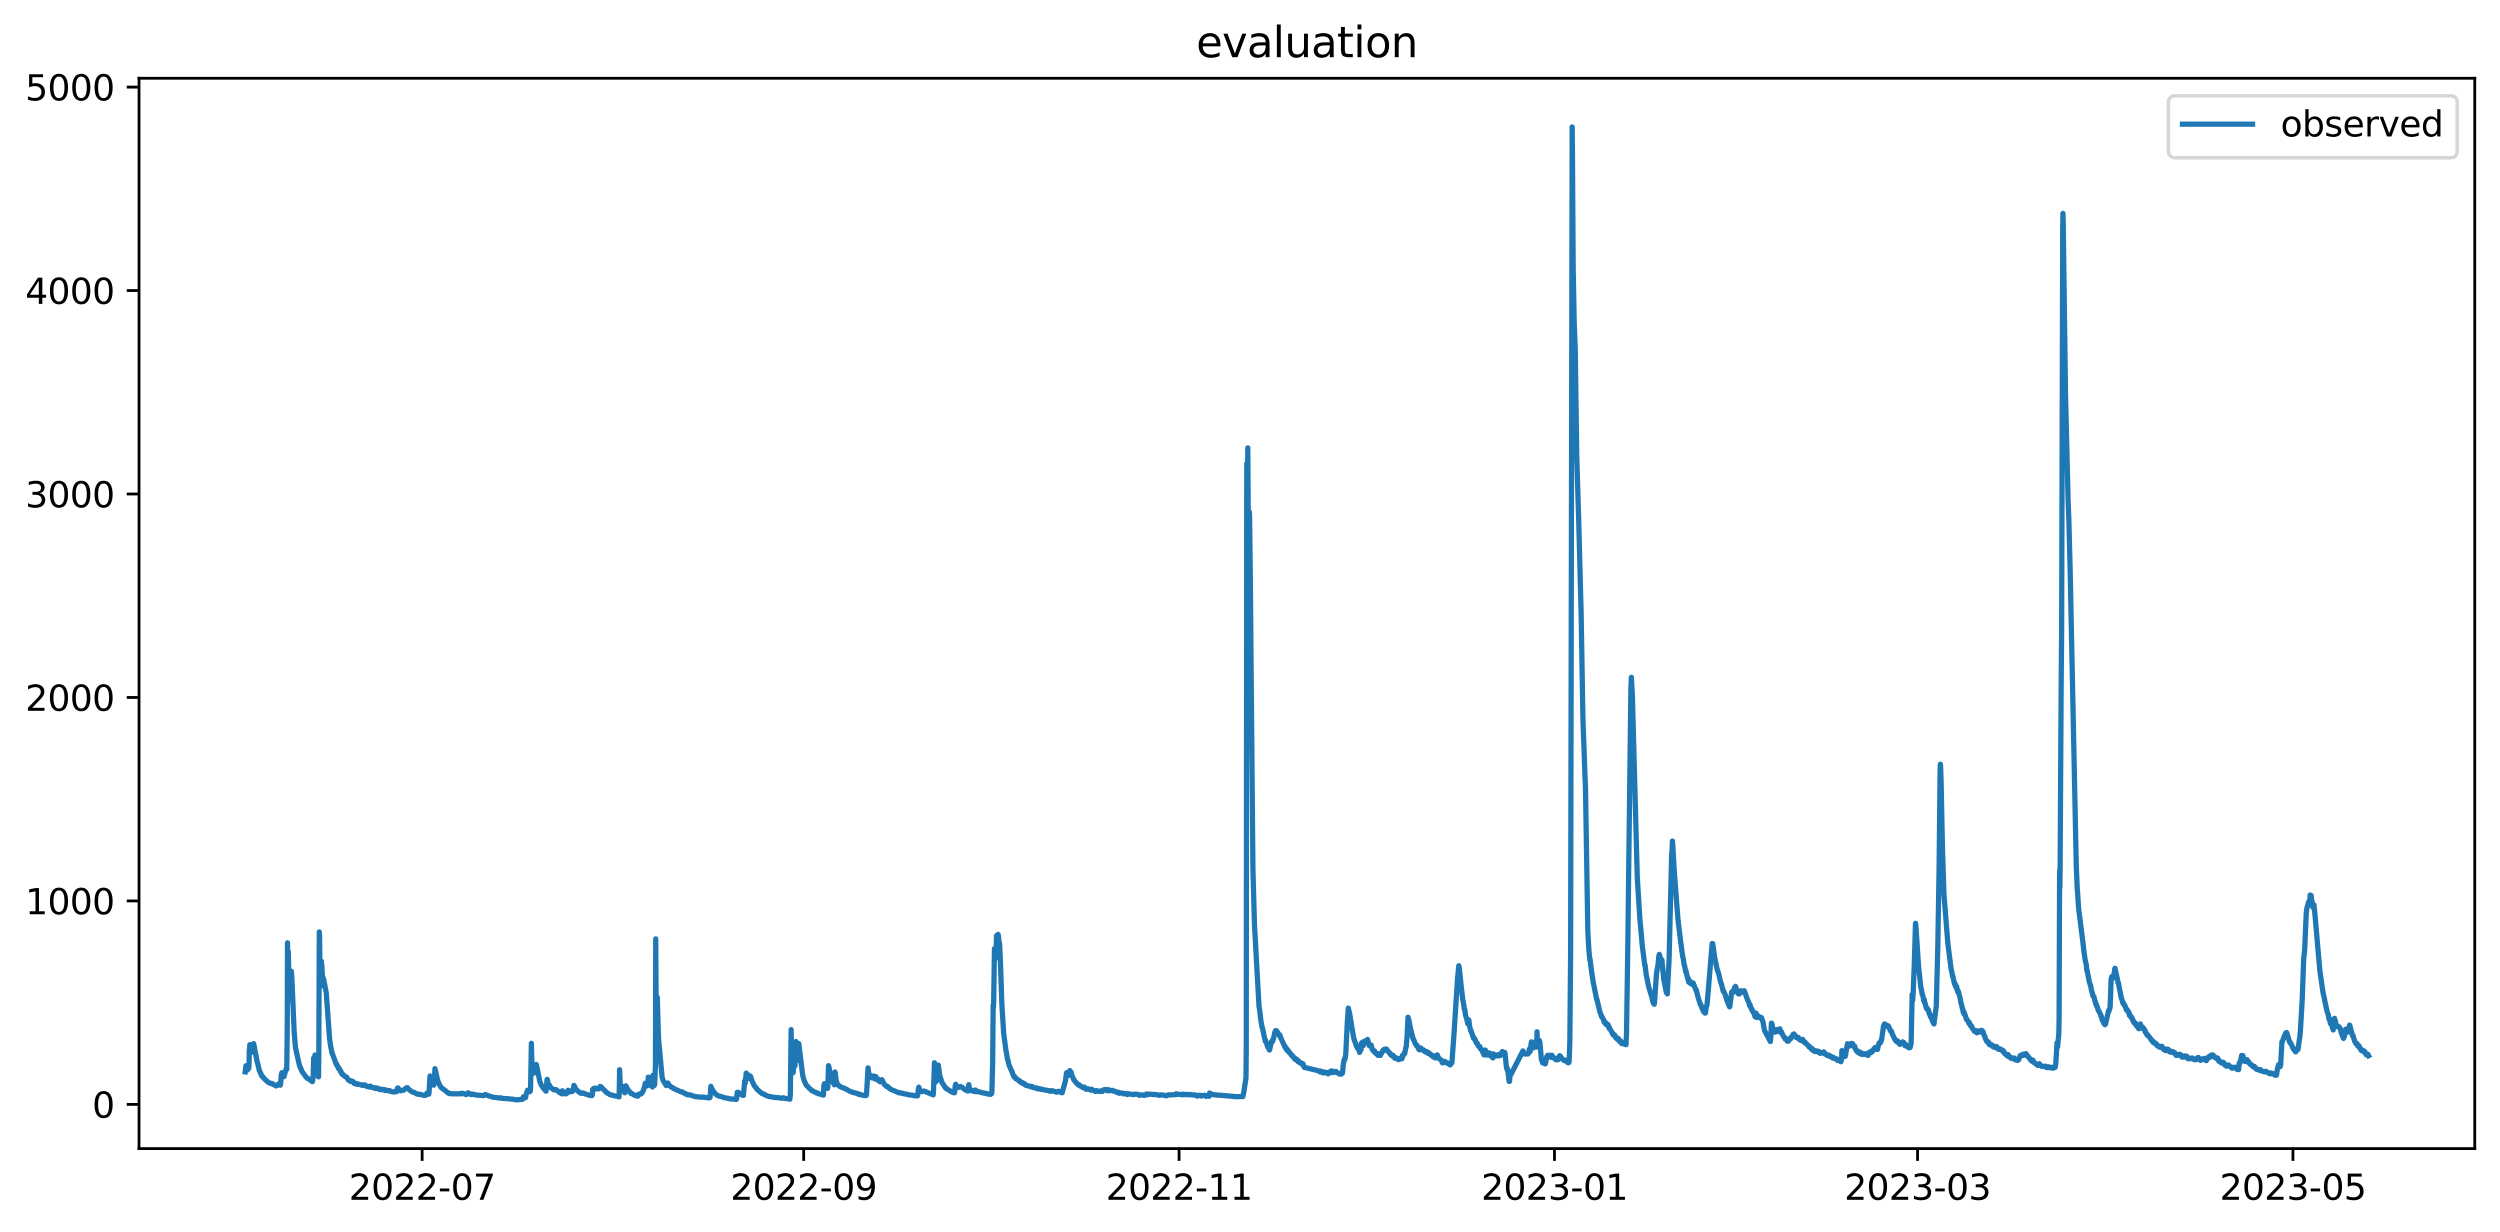 <?xml version="1.0" encoding="utf-8" standalone="no"?>
<!DOCTYPE svg PUBLIC "-//W3C//DTD SVG 1.1//EN"
  "http://www.w3.org/Graphics/SVG/1.1/DTD/svg11.dtd">
<svg xmlns:xlink="http://www.w3.org/1999/xlink" width="712.96pt" height="351.436pt" viewBox="0 0 712.96 351.436" xmlns="http://www.w3.org/2000/svg" version="1.1">
 <defs>
  <style type="text/css">*{stroke-linejoin: round; stroke-linecap: butt}</style>
 </defs>
 <g id="figure_1">
  <g id="patch_1">
   <path d="M 0 351.436 
L 712.96 351.436 
L 712.96 0 
L 0 0 
z
" style="fill: #ffffff"/>
  </g>
  <g id="axes_1">
   <g id="patch_2">
    <path d="M 39.65 327.558 
L 705.76 327.558 
L 705.76 22.318 
L 39.65 22.318 
z
" style="fill: #ffffff"/>
   </g>
   <g id="matplotlib.axis_1">
    <g id="xtick_1">
     <g id="line2d_1">
      <defs>
       <path id="m432a98b8d6" d="M 0 0 
L 0 3.5 
" style="stroke: #000000; stroke-width: 0.8"/>
      </defs>
      <g>
       <use xlink:href="#m432a98b8d6" x="120.385" y="327.558" style="stroke: #000000; stroke-width: 0.8"/>
      </g>
     </g>
     <g id="text_1">
      <!-- 2022-07 -->
      <g transform="translate(99.493 342.157) scale(0.1 -0.1)">
       <defs>
        <path id="DejaVuSans-32" d="M 1228 531 
L 3431 531 
L 3431 0 
L 469 0 
L 469 531 
Q 828 903 1448 1529 
Q 2069 2156 2228 2338 
Q 2531 2678 2651 2914 
Q 2772 3150 2772 3378 
Q 2772 3750 2511 3984 
Q 2250 4219 1831 4219 
Q 1534 4219 1204 4116 
Q 875 4013 500 3803 
L 500 4441 
Q 881 4594 1212 4672 
Q 1544 4750 1819 4750 
Q 2544 4750 2975 4387 
Q 3406 4025 3406 3419 
Q 3406 3131 3298 2873 
Q 3191 2616 2906 2266 
Q 2828 2175 2409 1742 
Q 1991 1309 1228 531 
z
" transform="scale(0.016)"/>
        <path id="DejaVuSans-30" d="M 2034 4250 
Q 1547 4250 1301 3770 
Q 1056 3291 1056 2328 
Q 1056 1369 1301 889 
Q 1547 409 2034 409 
Q 2525 409 2770 889 
Q 3016 1369 3016 2328 
Q 3016 3291 2770 3770 
Q 2525 4250 2034 4250 
z
M 2034 4750 
Q 2819 4750 3233 4129 
Q 3647 3509 3647 2328 
Q 3647 1150 3233 529 
Q 2819 -91 2034 -91 
Q 1250 -91 836 529 
Q 422 1150 422 2328 
Q 422 3509 836 4129 
Q 1250 4750 2034 4750 
z
" transform="scale(0.016)"/>
        <path id="DejaVuSans-2d" d="M 313 2009 
L 1997 2009 
L 1997 1497 
L 313 1497 
L 313 2009 
z
" transform="scale(0.016)"/>
        <path id="DejaVuSans-37" d="M 525 4666 
L 3525 4666 
L 3525 4397 
L 1831 0 
L 1172 0 
L 2766 4134 
L 525 4134 
L 525 4666 
z
" transform="scale(0.016)"/>
       </defs>
       <use xlink:href="#DejaVuSans-32"/>
       <use xlink:href="#DejaVuSans-30" x="63.623"/>
       <use xlink:href="#DejaVuSans-32" x="127.246"/>
       <use xlink:href="#DejaVuSans-32" x="190.869"/>
       <use xlink:href="#DejaVuSans-2d" x="254.492"/>
       <use xlink:href="#DejaVuSans-30" x="290.576"/>
       <use xlink:href="#DejaVuSans-37" x="354.199"/>
      </g>
     </g>
    </g>
    <g id="xtick_2">
     <g id="line2d_2">
      <g>
       <use xlink:href="#m432a98b8d6" x="229.196" y="327.558" style="stroke: #000000; stroke-width: 0.8"/>
      </g>
     </g>
     <g id="text_2">
      <!-- 2022-09 -->
      <g transform="translate(208.304 342.157) scale(0.1 -0.1)">
       <defs>
        <path id="DejaVuSans-39" d="M 703 97 
L 703 672 
Q 941 559 1184 500 
Q 1428 441 1663 441 
Q 2288 441 2617 861 
Q 2947 1281 2994 2138 
Q 2813 1869 2534 1725 
Q 2256 1581 1919 1581 
Q 1219 1581 811 2004 
Q 403 2428 403 3163 
Q 403 3881 828 4315 
Q 1253 4750 1959 4750 
Q 2769 4750 3195 4129 
Q 3622 3509 3622 2328 
Q 3622 1225 3098 567 
Q 2575 -91 1691 -91 
Q 1453 -91 1209 -44 
Q 966 3 703 97 
z
M 1959 2075 
Q 2384 2075 2632 2365 
Q 2881 2656 2881 3163 
Q 2881 3666 2632 3958 
Q 2384 4250 1959 4250 
Q 1534 4250 1286 3958 
Q 1038 3666 1038 3163 
Q 1038 2656 1286 2365 
Q 1534 2075 1959 2075 
z
" transform="scale(0.016)"/>
       </defs>
       <use xlink:href="#DejaVuSans-32"/>
       <use xlink:href="#DejaVuSans-30" x="63.623"/>
       <use xlink:href="#DejaVuSans-32" x="127.246"/>
       <use xlink:href="#DejaVuSans-32" x="190.869"/>
       <use xlink:href="#DejaVuSans-2d" x="254.492"/>
       <use xlink:href="#DejaVuSans-30" x="290.576"/>
       <use xlink:href="#DejaVuSans-39" x="354.199"/>
      </g>
     </g>
    </g>
    <g id="xtick_3">
     <g id="line2d_3">
      <g>
       <use xlink:href="#m432a98b8d6" x="336.252" y="327.558" style="stroke: #000000; stroke-width: 0.8"/>
      </g>
     </g>
     <g id="text_3">
      <!-- 2022-11 -->
      <g transform="translate(315.36 342.157) scale(0.1 -0.1)">
       <defs>
        <path id="DejaVuSans-31" d="M 794 531 
L 1825 531 
L 1825 4091 
L 703 3866 
L 703 4441 
L 1819 4666 
L 2450 4666 
L 2450 531 
L 3481 531 
L 3481 0 
L 794 0 
L 794 531 
z
" transform="scale(0.016)"/>
       </defs>
       <use xlink:href="#DejaVuSans-32"/>
       <use xlink:href="#DejaVuSans-30" x="63.623"/>
       <use xlink:href="#DejaVuSans-32" x="127.246"/>
       <use xlink:href="#DejaVuSans-32" x="190.869"/>
       <use xlink:href="#DejaVuSans-2d" x="254.492"/>
       <use xlink:href="#DejaVuSans-31" x="290.576"/>
       <use xlink:href="#DejaVuSans-31" x="354.199"/>
      </g>
     </g>
    </g>
    <g id="xtick_4">
     <g id="line2d_4">
      <g>
       <use xlink:href="#m432a98b8d6" x="443.308" y="327.558" style="stroke: #000000; stroke-width: 0.8"/>
      </g>
     </g>
     <g id="text_4">
      <!-- 2023-01 -->
      <g transform="translate(422.417 342.157) scale(0.1 -0.1)">
       <defs>
        <path id="DejaVuSans-33" d="M 2597 2516 
Q 3050 2419 3304 2112 
Q 3559 1806 3559 1356 
Q 3559 666 3084 287 
Q 2609 -91 1734 -91 
Q 1441 -91 1130 -33 
Q 819 25 488 141 
L 488 750 
Q 750 597 1062 519 
Q 1375 441 1716 441 
Q 2309 441 2620 675 
Q 2931 909 2931 1356 
Q 2931 1769 2642 2001 
Q 2353 2234 1838 2234 
L 1294 2234 
L 1294 2753 
L 1863 2753 
Q 2328 2753 2575 2939 
Q 2822 3125 2822 3475 
Q 2822 3834 2567 4026 
Q 2313 4219 1838 4219 
Q 1578 4219 1281 4162 
Q 984 4106 628 3988 
L 628 4550 
Q 988 4650 1302 4700 
Q 1616 4750 1894 4750 
Q 2613 4750 3031 4423 
Q 3450 4097 3450 3541 
Q 3450 3153 3228 2886 
Q 3006 2619 2597 2516 
z
" transform="scale(0.016)"/>
       </defs>
       <use xlink:href="#DejaVuSans-32"/>
       <use xlink:href="#DejaVuSans-30" x="63.623"/>
       <use xlink:href="#DejaVuSans-32" x="127.246"/>
       <use xlink:href="#DejaVuSans-33" x="190.869"/>
       <use xlink:href="#DejaVuSans-2d" x="254.492"/>
       <use xlink:href="#DejaVuSans-30" x="290.576"/>
       <use xlink:href="#DejaVuSans-31" x="354.199"/>
      </g>
     </g>
    </g>
    <g id="xtick_5">
     <g id="line2d_5">
      <g>
       <use xlink:href="#m432a98b8d6" x="546.854" y="327.558" style="stroke: #000000; stroke-width: 0.8"/>
      </g>
     </g>
     <g id="text_5">
      <!-- 2023-03 -->
      <g transform="translate(525.963 342.157) scale(0.1 -0.1)">
       <use xlink:href="#DejaVuSans-32"/>
       <use xlink:href="#DejaVuSans-30" x="63.623"/>
       <use xlink:href="#DejaVuSans-32" x="127.246"/>
       <use xlink:href="#DejaVuSans-33" x="190.869"/>
       <use xlink:href="#DejaVuSans-2d" x="254.492"/>
       <use xlink:href="#DejaVuSans-30" x="290.576"/>
       <use xlink:href="#DejaVuSans-33" x="354.199"/>
      </g>
     </g>
    </g>
    <g id="xtick_6">
     <g id="line2d_6">
      <g>
       <use xlink:href="#m432a98b8d6" x="653.91" y="327.558" style="stroke: #000000; stroke-width: 0.8"/>
      </g>
     </g>
     <g id="text_6">
      <!-- 2023-05 -->
      <g transform="translate(633.019 342.157) scale(0.1 -0.1)">
       <defs>
        <path id="DejaVuSans-35" d="M 691 4666 
L 3169 4666 
L 3169 4134 
L 1269 4134 
L 1269 2991 
Q 1406 3038 1543 3061 
Q 1681 3084 1819 3084 
Q 2600 3084 3056 2656 
Q 3513 2228 3513 1497 
Q 3513 744 3044 326 
Q 2575 -91 1722 -91 
Q 1428 -91 1123 -41 
Q 819 9 494 109 
L 494 744 
Q 775 591 1075 516 
Q 1375 441 1709 441 
Q 2250 441 2565 725 
Q 2881 1009 2881 1497 
Q 2881 1984 2565 2268 
Q 2250 2553 1709 2553 
Q 1456 2553 1204 2497 
Q 953 2441 691 2322 
L 691 4666 
z
" transform="scale(0.016)"/>
       </defs>
       <use xlink:href="#DejaVuSans-32"/>
       <use xlink:href="#DejaVuSans-30" x="63.623"/>
       <use xlink:href="#DejaVuSans-32" x="127.246"/>
       <use xlink:href="#DejaVuSans-33" x="190.869"/>
       <use xlink:href="#DejaVuSans-2d" x="254.492"/>
       <use xlink:href="#DejaVuSans-30" x="290.576"/>
       <use xlink:href="#DejaVuSans-35" x="354.199"/>
      </g>
     </g>
    </g>
   </g>
   <g id="matplotlib.axis_2">
    <g id="ytick_1">
     <g id="line2d_7">
      <defs>
       <path id="md354f9a43c" d="M 0 0 
L -3.5 0 
" style="stroke: #000000; stroke-width: 0.8"/>
      </defs>
      <g>
       <use xlink:href="#md354f9a43c" x="39.65" y="314.953" style="stroke: #000000; stroke-width: 0.8"/>
      </g>
     </g>
     <g id="text_7">
      <!-- 0 -->
      <g transform="translate(26.288 318.752) scale(0.1 -0.1)">
       <use xlink:href="#DejaVuSans-30"/>
      </g>
     </g>
    </g>
    <g id="ytick_2">
     <g id="line2d_8">
      <g>
       <use xlink:href="#md354f9a43c" x="39.65" y="256.93" style="stroke: #000000; stroke-width: 0.8"/>
      </g>
     </g>
     <g id="text_8">
      <!-- 1000 -->
      <g transform="translate(7.2 260.729) scale(0.1 -0.1)">
       <use xlink:href="#DejaVuSans-31"/>
       <use xlink:href="#DejaVuSans-30" x="63.623"/>
       <use xlink:href="#DejaVuSans-30" x="127.246"/>
       <use xlink:href="#DejaVuSans-30" x="190.869"/>
      </g>
     </g>
    </g>
    <g id="ytick_3">
     <g id="line2d_9">
      <g>
       <use xlink:href="#md354f9a43c" x="39.65" y="198.907" style="stroke: #000000; stroke-width: 0.8"/>
      </g>
     </g>
     <g id="text_9">
      <!-- 2000 -->
      <g transform="translate(7.2 202.707) scale(0.1 -0.1)">
       <use xlink:href="#DejaVuSans-32"/>
       <use xlink:href="#DejaVuSans-30" x="63.623"/>
       <use xlink:href="#DejaVuSans-30" x="127.246"/>
       <use xlink:href="#DejaVuSans-30" x="190.869"/>
      </g>
     </g>
    </g>
    <g id="ytick_4">
     <g id="line2d_10">
      <g>
       <use xlink:href="#md354f9a43c" x="39.65" y="140.885" style="stroke: #000000; stroke-width: 0.8"/>
      </g>
     </g>
     <g id="text_10">
      <!-- 3000 -->
      <g transform="translate(7.2 144.684) scale(0.1 -0.1)">
       <use xlink:href="#DejaVuSans-33"/>
       <use xlink:href="#DejaVuSans-30" x="63.623"/>
       <use xlink:href="#DejaVuSans-30" x="127.246"/>
       <use xlink:href="#DejaVuSans-30" x="190.869"/>
      </g>
     </g>
    </g>
    <g id="ytick_5">
     <g id="line2d_11">
      <g>
       <use xlink:href="#md354f9a43c" x="39.65" y="82.862" style="stroke: #000000; stroke-width: 0.8"/>
      </g>
     </g>
     <g id="text_11">
      <!-- 4000 -->
      <g transform="translate(7.2 86.661) scale(0.1 -0.1)">
       <defs>
        <path id="DejaVuSans-34" d="M 2419 4116 
L 825 1625 
L 2419 1625 
L 2419 4116 
z
M 2253 4666 
L 3047 4666 
L 3047 1625 
L 3713 1625 
L 3713 1100 
L 3047 1100 
L 3047 0 
L 2419 0 
L 2419 1100 
L 313 1100 
L 313 1709 
L 2253 4666 
z
" transform="scale(0.016)"/>
       </defs>
       <use xlink:href="#DejaVuSans-34"/>
       <use xlink:href="#DejaVuSans-30" x="63.623"/>
       <use xlink:href="#DejaVuSans-30" x="127.246"/>
       <use xlink:href="#DejaVuSans-30" x="190.869"/>
      </g>
     </g>
    </g>
    <g id="ytick_6">
     <g id="line2d_12">
      <g>
       <use xlink:href="#md354f9a43c" x="39.65" y="24.839" style="stroke: #000000; stroke-width: 0.8"/>
      </g>
     </g>
     <g id="text_12">
      <!-- 5000 -->
      <g transform="translate(7.2 28.638) scale(0.1 -0.1)">
       <use xlink:href="#DejaVuSans-35"/>
       <use xlink:href="#DejaVuSans-30" x="63.623"/>
       <use xlink:href="#DejaVuSans-30" x="127.246"/>
       <use xlink:href="#DejaVuSans-30" x="190.869"/>
      </g>
     </g>
    </g>
   </g>
   <g id="line2d_13">
    <path d="M 69.928 305.679 
L 70.147 303.939 
L 70.293 305.36 
L 70.366 305.056 
L 70.44 304.113 
L 70.513 304.258 
L 70.659 305.041 
L 70.732 304.882 
L 70.878 304.258 
L 70.951 304.664 
L 71.025 303.416 
L 71.098 299.369 
L 71.171 300.211 
L 71.244 297.933 
L 71.317 298.136 
L 71.61 298.63 
L 71.756 299.5 
L 71.902 299.398 
L 72.048 300.051 
L 72.195 299.123 
L 72.341 297.629 
L 73.365 302.981 
L 73.438 303.054 
L 73.95 305.273 
L 74.242 305.955 
L 74.315 305.969 
L 74.608 306.782 
L 74.827 307.043 
L 74.9 306.985 
L 75.266 307.536 
L 76.29 308.464 
L 76.582 308.682 
L 77.313 309.045 
L 77.46 308.958 
L 77.679 309.088 
L 77.752 309.045 
L 78.045 309.349 
L 78.483 309.523 
L 78.63 309.567 
L 78.703 309.697 
L 78.776 309.567 
L 78.849 309.61 
L 79.142 309.523 
L 79.361 309.175 
L 79.58 309.349 
L 79.727 309.306 
L 79.946 309.48 
L 80.019 309.219 
L 80.238 306.303 
L 80.312 306.289 
L 80.385 305.911 
L 80.604 307.057 
L 80.75 307.014 
L 80.97 307.057 
L 81.628 304.765 
L 81.774 304.983 
L 81.92 292.639 
L 81.993 268.878 
L 82.067 278.989 
L 82.14 278.525 
L 82.213 271.388 
L 82.286 274.289 
L 82.359 277.77 
L 82.432 277.306 
L 82.725 285.241 
L 82.798 285.081 
L 82.871 284.254 
L 83.09 276.987 
L 83.237 279.047 
L 83.895 294.336 
L 84.26 298.789 
L 85.357 303.678 
L 85.796 304.809 
L 85.869 304.867 
L 86.089 305.447 
L 86.308 305.897 
L 86.454 306.013 
L 87.332 307.217 
L 87.405 307.231 
L 87.624 307.522 
L 87.697 307.478 
L 87.917 307.667 
L 88.063 307.681 
L 88.282 307.884 
L 89.087 308.464 
L 89.306 307.391 
L 89.452 301.748 
L 89.525 301.879 
L 89.672 305.085 
L 89.745 304.214 
L 89.818 300.892 
L 89.891 302.488 
L 90.11 304.432 
L 90.184 304.577 
L 90.549 306.318 
L 90.842 307.101 
L 90.915 301.763 
L 91.061 265.774 
L 91.134 266.732 
L 91.28 280.715 
L 91.427 279.453 
L 91.5 280.251 
L 91.573 279.946 
L 91.646 274.129 
L 91.719 274.971 
L 91.792 275.464 
L 92.085 281.165 
L 92.158 280.759 
L 92.231 279.032 
L 92.304 279.352 
L 93.035 283.021 
L 93.986 296.178 
L 94.279 298.267 
L 94.717 300.486 
L 94.79 300.472 
L 95.887 303.532 
L 95.961 303.387 
L 96.034 303.794 
L 96.107 303.649 
L 96.546 304.751 
L 96.619 304.606 
L 96.692 304.606 
L 96.838 304.969 
L 96.911 305.041 
L 97.057 305.534 
L 97.131 305.331 
L 97.423 306.144 
L 97.496 306.086 
L 97.642 306.448 
L 97.789 306.492 
L 97.935 306.608 
L 98.008 306.564 
L 98.301 306.941 
L 98.739 307.188 
L 98.812 307.144 
L 99.032 307.536 
L 99.105 307.58 
L 99.397 308.073 
L 99.544 308.029 
L 99.836 308.29 
L 99.909 308.16 
L 100.056 308.45 
L 100.348 308.392 
L 100.494 308.435 
L 100.567 308.348 
L 100.787 308.653 
L 101.079 309.045 
L 101.226 308.871 
L 101.372 309.088 
L 101.445 308.958 
L 101.591 309.132 
L 101.664 309.045 
L 101.737 309.219 
L 101.811 309.045 
L 101.884 309.132 
L 101.957 309.219 
L 102.103 309.132 
L 102.469 309.262 
L 102.615 309.262 
L 102.834 309.393 
L 102.981 309.393 
L 103.2 309.436 
L 103.273 309.523 
L 103.346 309.393 
L 103.419 309.523 
L 103.492 309.436 
L 103.566 309.48 
L 103.639 309.393 
L 103.712 309.523 
L 103.785 309.48 
L 104.004 309.451 
L 104.151 309.407 
L 104.443 309.741 
L 104.516 309.741 
L 104.662 309.871 
L 104.882 309.828 
L 105.174 309.831 
L 105.394 310.038 
L 105.613 309.741 
L 105.832 310.003 
L 105.979 309.966 
L 106.125 310.125 
L 106.637 310.208 
L 106.856 310.359 
L 106.929 310.212 
L 107.076 310.365 
L 107.149 310.327 
L 107.222 310.439 
L 107.368 310.292 
L 107.588 310.333 
L 107.661 310.295 
L 107.953 310.559 
L 108.246 310.704 
L 108.465 310.674 
L 108.538 310.601 
L 108.611 310.781 
L 108.684 310.71 
L 108.977 310.751 
L 109.269 310.682 
L 109.781 311.004 
L 109.854 310.762 
L 109.928 310.867 
L 110.366 310.977 
L 110.732 311.051 
L 110.805 311.118 
L 110.878 310.983 
L 110.951 311.087 
L 111.098 311.017 
L 111.536 311.296 
L 111.683 311.326 
L 111.902 311.396 
L 112.048 311.364 
L 112.414 311.435 
L 112.56 311.302 
L 112.999 311.207 
L 113.072 311.341 
L 113.218 310.729 
L 113.291 310.833 
L 113.364 310.294 
L 113.438 310.442 
L 113.511 310.257 
L 113.949 310.948 
L 114.096 311.017 
L 114.315 311.087 
L 114.9 310.89 
L 115.046 310.925 
L 115.924 310.211 
L 116.216 310.217 
L 116.436 310.513 
L 116.655 310.733 
L 117.533 311.418 
L 118.118 311.519 
L 118.776 311.96 
L 119.215 311.992 
L 119.288 312.082 
L 119.361 312.023 
L 119.653 312.114 
L 119.726 312.056 
L 119.873 312.085 
L 120.019 312.089 
L 120.238 312.234 
L 120.97 312.407 
L 121.408 312.353 
L 121.701 311.773 
L 121.92 311.928 
L 122.066 312.046 
L 122.213 312.05 
L 122.286 312.05 
L 122.359 311.582 
L 122.578 307.652 
L 122.651 306.84 
L 122.725 307.173 
L 122.944 309.001 
L 123.09 309.306 
L 123.236 309.248 
L 123.675 309.48 
L 123.821 309.088 
L 124.041 304.765 
L 124.26 305.607 
L 124.699 307.696 
L 125.065 308.798 
L 125.138 308.827 
L 125.357 309.393 
L 125.723 309.992 
L 125.869 310.227 
L 125.942 310.194 
L 126.161 310.453 
L 126.308 310.489 
L 126.527 310.669 
L 126.893 310.954 
L 127.77 311.677 
L 127.843 311.647 
L 128.063 311.863 
L 128.209 311.834 
L 128.721 311.928 
L 128.867 311.928 
L 131.28 311.946 
L 131.427 311.798 
L 131.719 311.857 
L 131.792 311.798 
L 131.938 311.917 
L 132.158 311.857 
L 132.962 312.176 
L 133.474 311.646 
L 134.132 312.033 
L 134.352 312.149 
L 134.498 312.149 
L 134.644 312.004 
L 135.522 312.234 
L 135.668 312.234 
L 136.399 312.345 
L 136.545 312.345 
L 137.642 312.427 
L 137.788 312.483 
L 138.373 312.149 
L 140.494 312.894 
L 141.079 312.968 
L 141.225 312.993 
L 141.518 312.993 
L 142.322 313.16 
L 142.688 313.042 
L 143.127 313.234 
L 145.028 313.344 
L 145.394 313.414 
L 145.54 313.414 
L 146.271 313.475 
L 146.417 313.517 
L 146.637 313.56 
L 147.368 313.663 
L 147.66 313.643 
L 148.465 313.56 
L 148.757 313.495 
L 148.904 313.537 
L 148.977 313.256 
L 149.05 313.391 
L 149.123 313.414 
L 149.269 312.794 
L 149.489 313.16 
L 149.635 312.944 
L 149.854 313.042 
L 149.927 312.768 
L 150.074 312.004 
L 150.22 311.646 
L 150.439 310.926 
L 150.512 310.961 
L 150.659 311.194 
L 150.805 310.959 
L 150.878 310.959 
L 151.097 311.326 
L 151.17 311.293 
L 151.244 311.028 
L 151.317 309.977 
L 151.536 297.542 
L 151.755 305.143 
L 151.975 304.287 
L 152.048 304.388 
L 152.267 306.042 
L 152.34 305.955 
L 152.706 304.533 
L 152.925 303.576 
L 153.072 304.142 
L 153.949 308.421 
L 154.388 309.494 
L 154.681 309.837 
L 154.827 310.179 
L 155.704 311.196 
L 155.777 310.875 
L 155.997 307.855 
L 156.07 307.812 
L 156.216 308.595 
L 156.436 309.451 
L 156.582 309.509 
L 156.655 309.422 
L 157.021 310.176 
L 157.167 310.215 
L 157.313 310.324 
L 157.971 310.826 
L 158.191 310.859 
L 158.556 310.722 
L 158.849 310.959 
L 159.141 311.162 
L 159.361 311.424 
L 159.507 311.519 
L 159.799 311.676 
L 159.946 311.798 
L 160.311 311.963 
L 160.384 311.061 
L 160.457 311.261 
L 160.604 311.424 
L 160.677 311.392 
L 161.116 311.946 
L 161.335 311.946 
L 161.627 311.859 
L 161.993 310.926 
L 162.651 311.392 
L 162.871 311.131 
L 163.017 311.029 
L 163.236 311.26 
L 163.382 310.788 
L 163.529 310.288 
L 163.675 309.538 
L 163.748 309.596 
L 164.187 310.578 
L 164.479 310.826 
L 164.918 311.26 
L 165.503 311.737 
L 165.649 311.767 
L 165.796 311.798 
L 166.088 311.646 
L 166.307 311.798 
L 166.454 311.737 
L 166.673 311.888 
L 168.136 312.372 
L 168.501 312.455 
L 168.648 312.427 
L 168.794 312.455 
L 168.867 312.372 
L 168.94 312.105 
L 169.013 310.72 
L 169.086 310.859 
L 169.159 310.859 
L 169.306 310.397 
L 169.379 310.722 
L 169.452 310.65 
L 169.671 310.542 
L 169.818 310.288 
L 169.964 310.397 
L 170.11 310.542 
L 170.329 310.469 
L 170.695 310.542 
L 170.841 310.433 
L 171.061 309.989 
L 171.134 309.837 
L 171.207 309.912 
L 171.28 309.874 
L 171.499 310.067 
L 171.573 310.067 
L 171.865 310.505 
L 172.084 310.65 
L 172.231 310.859 
L 172.304 310.825 
L 172.889 311.519 
L 172.962 311.487 
L 173.181 311.706 
L 173.401 311.828 
L 174.059 312.207 
L 174.205 312.29 
L 174.351 312.262 
L 175.375 312.538 
L 175.741 312.616 
L 175.887 312.59 
L 176.545 312.82 
L 176.618 310.629 
L 176.691 305.056 
L 176.911 310.14 
L 176.984 310.578 
L 177.13 309.509 
L 177.715 310.859 
L 178.154 311.646 
L 178.227 311.583 
L 178.446 309.668 
L 178.52 309.706 
L 178.958 310.614 
L 179.47 311.26 
L 179.982 311.859 
L 180.275 311.888 
L 180.567 312.12 
L 180.713 312.207 
L 181.006 312.372 
L 181.152 312.4 
L 181.591 312.562 
L 181.664 312.317 
L 181.737 312.427 
L 181.883 312.616 
L 181.956 312.51 
L 182.103 312.091 
L 182.249 312.178 
L 182.468 311.946 
L 182.834 311.975 
L 183.2 311.424 
L 183.346 311.36 
L 183.638 310.433 
L 183.858 309.831 
L 184.004 308.943 
L 184.37 309.683 
L 184.516 309.581 
L 184.662 309.639 
L 184.735 309.407 
L 184.881 307.188 
L 184.955 307.333 
L 185.393 308.813 
L 185.466 308.9 
L 185.686 309.364 
L 186.051 309.989 
L 186.198 306.68 
L 186.49 309.335 
L 186.563 309.596 
L 186.71 309.248 
L 186.929 303.634 
L 187.002 267.747 
L 187.075 280.367 
L 187.148 286.213 
L 187.221 285.778 
L 187.295 286.068 
L 187.441 284.37 
L 187.806 296.265 
L 188.83 307.275 
L 189.123 308.16 
L 190 309.596 
L 190.22 308.943 
L 190.293 309.03 
L 190.439 308.856 
L 190.512 308.9 
L 190.878 309.567 
L 191.024 309.668 
L 191.463 310.067 
L 191.828 310.143 
L 192.048 310.397 
L 194.388 311.456 
L 194.534 311.36 
L 195.119 311.767 
L 195.412 311.798 
L 195.704 312.091 
L 195.85 312.091 
L 196.07 312.234 
L 196.362 312.205 
L 196.801 312.29 
L 197.02 312.262 
L 197.532 312.538 
L 197.971 312.616 
L 198.337 312.745 
L 199.507 312.845 
L 199.726 312.87 
L 200.238 312.944 
L 200.53 312.845 
L 200.823 312.894 
L 201.042 312.968 
L 201.262 312.993 
L 202.212 313.089 
L 202.432 313.042 
L 202.505 312.944 
L 202.724 309.799 
L 203.017 310.542 
L 203.602 311.487 
L 204.187 312.091 
L 204.918 312.562 
L 205.503 312.668 
L 205.795 312.771 
L 205.942 312.796 
L 206.454 313.018 
L 206.892 313.112 
L 207.039 313.135 
L 207.624 313.209 
L 207.989 313.367 
L 208.282 313.367 
L 208.428 313.414 
L 208.574 313.414 
L 208.72 313.434 
L 209.086 313.414 
L 209.964 313.56 
L 210.037 313.447 
L 210.256 311.519 
L 210.329 311.706 
L 210.402 311.646 
L 210.549 311.487 
L 210.987 312.033 
L 211.06 312.033 
L 211.207 311.917 
L 211.645 312.317 
L 212.011 312.4 
L 212.377 308.247 
L 212.523 308.9 
L 212.815 306.027 
L 212.889 306.158 
L 213.327 307.58 
L 213.474 306.593 
L 213.547 306.956 
L 213.62 306.898 
L 213.693 306.956 
L 213.766 306.84 
L 213.839 307.014 
L 213.986 306.898 
L 214.132 307.144 
L 214.351 307.986 
L 215.229 309.837 
L 215.594 310.143 
L 215.96 310.756 
L 216.179 310.859 
L 216.618 311.293 
L 217.276 311.828 
L 217.349 311.798 
L 217.569 311.917 
L 217.861 312.091 
L 218.081 312.091 
L 218.446 312.427 
L 218.885 312.538 
L 219.251 312.694 
L 219.47 312.72 
L 219.982 312.796 
L 220.347 312.87 
L 220.567 312.944 
L 221.591 313.018 
L 221.81 313.042 
L 222.468 313.089 
L 222.687 313.209 
L 222.98 313.185 
L 223.126 313.185 
L 223.272 313.185 
L 223.346 313.066 
L 223.419 313.112 
L 223.565 313.112 
L 224.004 313.277 
L 224.808 313.367 
L 225.247 313.476 
L 225.393 312.147 
L 225.613 293.625 
L 225.759 303.083 
L 225.905 304.214 
L 226.198 305.911 
L 226.417 303.01 
L 226.49 303.097 
L 226.563 303.097 
L 226.709 303.997 
L 226.929 299.253 
L 227.002 297.019 
L 227.075 297.948 
L 227.294 302.401 
L 227.368 302.053 
L 227.441 302.14 
L 227.514 302.227 
L 227.587 301.966 
L 227.806 297.643 
L 228.903 306.593 
L 229.342 308.203 
L 230 309.567 
L 230.293 309.799 
L 230.439 309.95 
L 230.878 310.433 
L 231.024 310.542 
L 231.17 310.685 
L 231.389 310.826 
L 231.536 311.029 
L 231.609 310.994 
L 231.755 311.131 
L 231.974 311.226 
L 232.413 311.487 
L 232.559 311.487 
L 232.779 311.676 
L 233.144 311.706 
L 233.364 311.917 
L 233.729 311.975 
L 233.876 312.033 
L 234.826 312.317 
L 234.973 309.451 
L 235.046 309.567 
L 235.119 309.03 
L 235.192 309.204 
L 235.338 309.75 
L 235.411 309.625 
L 235.631 309.874 
L 235.996 310.397 
L 236.069 310.247 
L 236.289 303.91 
L 236.435 304.374 
L 236.801 306.753 
L 237.166 308.029 
L 237.313 308.334 
L 237.971 309.378 
L 238.044 309.291 
L 238.117 305.708 
L 238.19 305.911 
L 238.41 307.899 
L 238.775 309.161 
L 238.921 309.378 
L 238.995 309.335 
L 239.433 309.793 
L 239.58 309.799 
L 239.799 309.989 
L 240.384 310.215 
L 240.676 310.288 
L 241.042 310.505 
L 241.335 310.614 
L 241.627 310.791 
L 241.773 310.859 
L 242.212 311.131 
L 243.236 311.551 
L 243.382 311.519 
L 243.528 311.646 
L 243.675 311.615 
L 243.967 311.737 
L 244.552 311.828 
L 244.845 312.091 
L 244.918 312.033 
L 245.064 312.12 
L 245.21 312.091 
L 245.356 312.178 
L 245.722 312.262 
L 245.868 312.29 
L 246.38 312.4 
L 246.526 312.4 
L 246.965 312.455 
L 247.038 312.4 
L 247.111 312.113 
L 247.55 304.548 
L 247.623 305.07 
L 247.843 306.782 
L 247.989 306.434 
L 248.428 307.333 
L 248.866 307.435 
L 249.086 306.84 
L 249.598 307.725 
L 249.744 306.999 
L 249.89 307.362 
L 250.037 307.42 
L 250.183 307.942 
L 250.402 307.812 
L 250.475 307.812 
L 250.841 308.421 
L 250.987 308.508 
L 251.207 308.464 
L 251.426 307.986 
L 251.499 307.899 
L 252.157 309.204 
L 252.377 309.422 
L 252.523 309.567 
L 252.815 309.712 
L 252.888 309.912 
L 252.962 309.874 
L 253.254 309.912 
L 253.693 310.469 
L 253.912 310.542 
L 254.132 310.722 
L 254.424 310.826 
L 256.398 311.676 
L 256.545 311.615 
L 257.13 311.767 
L 257.422 311.767 
L 257.568 311.888 
L 257.642 311.828 
L 257.788 311.917 
L 257.934 311.946 
L 258.08 312.004 
L 258.373 312.004 
L 258.738 312.091 
L 259.47 312.29 
L 259.689 312.29 
L 260.055 312.317 
L 260.567 312.427 
L 260.932 312.483 
L 261.225 312.483 
L 261.371 312.538 
L 261.517 312.538 
L 261.664 312.51 
L 261.737 312.1 
L 261.883 310.685 
L 262.029 310.028 
L 262.395 311.162 
L 262.614 311.293 
L 262.687 311.162 
L 262.834 311.293 
L 263.053 311.293 
L 263.199 311.194 
L 263.492 311.131 
L 266.124 312.234 
L 266.197 311.677 
L 266.49 303.083 
L 266.782 308.595 
L 266.855 308.508 
L 267.002 307.812 
L 267.148 308.203 
L 267.221 307.71 
L 267.514 303.823 
L 267.587 303.736 
L 268.025 306.782 
L 268.684 308.856 
L 268.757 308.856 
L 269.561 310.14 
L 269.707 310.179 
L 269.78 310.397 
L 269.854 310.36 
L 269.927 310.397 
L 270.073 310.578 
L 271.024 311.131 
L 271.243 311.293 
L 271.901 311.615 
L 271.974 311.487 
L 272.047 311.551 
L 272.194 311.646 
L 272.267 311.357 
L 272.413 309.683 
L 272.486 309.721 
L 272.559 309.204 
L 272.632 309.335 
L 272.925 309.95 
L 272.998 310.067 
L 273.071 309.912 
L 273.144 309.95 
L 273.437 310.106 
L 273.802 309.874 
L 273.876 309.837 
L 273.949 309.989 
L 274.022 309.95 
L 274.314 310.028 
L 275.046 310.65 
L 275.192 310.756 
L 275.996 311.161 
L 276.289 309.32 
L 276.435 310.36 
L 276.654 310.687 
L 276.801 311.029 
L 276.874 310.994 
L 277.093 310.893 
L 277.239 311.061 
L 277.312 310.959 
L 277.532 311.196 
L 277.678 311.162 
L 277.971 311.294 
L 278.117 311.251 
L 278.19 310.858 
L 278.409 311.358 
L 278.848 311.26 
L 278.994 311.36 
L 279.506 311.424 
L 279.726 311.519 
L 280.091 311.615 
L 280.311 311.676 
L 280.896 311.767 
L 281.407 311.888 
L 281.481 311.859 
L 281.627 311.975 
L 282.212 312.062 
L 282.504 312.091 
L 282.797 311.857 
L 282.87 311.374 
L 283.089 303.068 
L 283.236 286.633 
L 283.309 287.301 
L 283.382 285.778 
L 283.601 270.547 
L 283.674 273.013 
L 283.747 273.535 
L 283.894 270.547 
L 284.04 273.187 
L 284.186 266.833 
L 284.259 267.79 
L 284.333 267.413 
L 284.406 267.413 
L 284.625 266.47 
L 284.698 266.659 
L 284.918 268.53 
L 285.064 269.081 
L 285.283 273.883 
L 285.722 286.488 
L 286.234 294.713 
L 286.819 299.152 
L 287.331 302.14 
L 287.404 302.227 
L 287.769 303.736 
L 288.135 304.635 
L 288.501 305.389 
L 288.72 305.969 
L 289.086 306.956 
L 289.159 306.956 
L 289.232 307.144 
L 289.305 306.956 
L 289.378 307.014 
L 289.744 307.681 
L 290.036 307.725 
L 290.475 308.16 
L 290.768 308.203 
L 291.06 308.682 
L 291.279 308.726 
L 291.426 308.682 
L 291.572 308.769 
L 291.645 308.769 
L 291.791 309.074 
L 291.864 309.03 
L 291.938 309.117 
L 292.011 308.987 
L 292.157 309.204 
L 292.23 309.117 
L 292.449 309.465 
L 292.596 309.378 
L 292.742 309.567 
L 292.815 309.538 
L 292.961 309.625 
L 293.839 309.799 
L 293.912 309.95 
L 293.985 309.912 
L 294.058 309.99 
L 294.204 309.831 
L 294.57 309.95 
L 294.863 310.215 
L 295.082 310.215 
L 295.374 310.288 
L 295.594 310.252 
L 295.886 310.542 
L 295.959 310.36 
L 296.033 310.433 
L 296.325 310.469 
L 296.471 310.578 
L 296.618 310.542 
L 296.764 310.614 
L 296.837 310.542 
L 296.983 310.685 
L 297.13 310.687 
L 297.349 310.687 
L 297.934 310.859 
L 298.592 310.926 
L 298.811 310.994 
L 299.031 311.064 
L 299.25 311.131 
L 299.543 311.029 
L 299.689 311.226 
L 299.762 311.162 
L 300.055 311.099 
L 300.201 311.064 
L 300.493 311.162 
L 301.298 311.487 
L 301.736 311.226 
L 301.81 311.358 
L 301.956 311.26 
L 302.321 311.293 
L 302.541 311.551 
L 302.687 311.424 
L 302.906 311.646 
L 303.857 308.203 
L 304.15 305.969 
L 304.223 305.897 
L 304.442 306.434 
L 304.515 306.376 
L 304.661 306.695 
L 304.808 306.651 
L 305.1 305.302 
L 305.246 305.636 
L 305.393 305.781 
L 305.466 305.781 
L 305.758 306.956 
L 305.905 307.188 
L 305.978 307.275 
L 306.197 307.899 
L 306.27 307.899 
L 306.782 308.682 
L 306.928 308.726 
L 307.294 309.161 
L 307.44 309.248 
L 307.513 309.422 
L 307.586 309.291 
L 307.66 309.335 
L 307.733 309.335 
L 308.098 309.755 
L 308.318 309.837 
L 308.61 309.989 
L 308.683 309.989 
L 308.83 310.179 
L 308.976 310.104 
L 309.122 310.106 
L 309.195 309.989 
L 309.707 310.65 
L 309.927 310.469 
L 310.146 310.65 
L 310.365 310.505 
L 310.585 310.614 
L 310.804 310.722 
L 311.023 310.893 
L 311.17 310.687 
L 311.243 310.722 
L 311.316 310.614 
L 311.462 310.826 
L 311.682 310.893 
L 311.901 311.029 
L 312.267 311.029 
L 312.413 311.292 
L 312.778 311.029 
L 313.51 311.293 
L 313.729 311.162 
L 313.875 311.226 
L 314.095 311.064 
L 314.241 311.064 
L 314.387 311.261 
L 314.68 310.826 
L 314.826 310.79 
L 315.192 310.687 
L 315.338 310.791 
L 315.557 310.825 
L 315.777 311.096 
L 315.996 310.722 
L 316.435 311.096 
L 316.727 310.926 
L 317.02 311.029 
L 317.166 311.029 
L 317.312 310.959 
L 317.605 311.194 
L 317.824 311.196 
L 317.97 311.194 
L 318.19 311.326 
L 318.555 311.583 
L 318.921 311.456 
L 319.213 311.798 
L 319.287 311.676 
L 320.164 311.737 
L 320.457 311.975 
L 320.603 311.828 
L 321.334 311.917 
L 321.48 312.149 
L 321.554 312.033 
L 321.773 311.888 
L 322.065 312.004 
L 322.358 312.033 
L 322.577 312.033 
L 323.162 312.178 
L 323.382 312.033 
L 324.552 312.091 
L 324.844 312.345 
L 324.99 312.372 
L 325.21 312.234 
L 326.234 312.345 
L 326.38 312.4 
L 326.453 312.234 
L 326.526 312.29 
L 326.672 312.205 
L 326.892 312.004 
L 327.111 311.975 
L 327.257 312.207 
L 327.477 312.12 
L 327.623 312.091 
L 328.062 312.033 
L 328.208 312.091 
L 328.5 312.062 
L 328.939 312.178 
L 329.085 312.12 
L 329.451 312.178 
L 329.597 312.12 
L 329.817 312.178 
L 330.475 312.345 
L 330.621 312.29 
L 330.694 312.372 
L 330.767 312.29 
L 330.987 312.234 
L 331.864 312.317 
L 332.084 312.4 
L 332.669 312.51 
L 333.034 312.317 
L 333.181 312.207 
L 333.4 312.262 
L 335.374 312.176 
L 335.447 311.917 
L 335.521 312.004 
L 335.667 312.091 
L 335.813 312.091 
L 336.837 312.091 
L 336.983 312.207 
L 337.202 312.234 
L 337.422 312.033 
L 337.714 312.12 
L 338.153 312.205 
L 338.372 312.062 
L 338.592 312.12 
L 339.104 312.234 
L 339.25 312.12 
L 339.323 312.207 
L 339.396 312.091 
L 339.469 312.149 
L 339.981 312.262 
L 340.201 312.234 
L 340.42 312.262 
L 340.566 312.345 
L 340.786 312.234 
L 341.224 312.427 
L 341.371 312.51 
L 341.444 312.616 
L 341.517 312.564 
L 341.809 312.372 
L 341.956 312.372 
L 342.248 312.345 
L 342.541 312.564 
L 342.614 312.59 
L 342.76 312.455 
L 343.052 312.455 
L 343.491 312.345 
L 344.003 312.694 
L 344.296 312.427 
L 344.442 312.427 
L 344.661 312.455 
L 344.808 312.642 
L 344.881 312.423 
L 344.954 311.706 
L 345.027 311.857 
L 345.173 312.29 
L 345.319 312.207 
L 345.539 312.004 
L 345.758 312.12 
L 345.978 312.149 
L 346.489 312.234 
L 346.709 312.29 
L 346.782 312.207 
L 346.855 312.29 
L 348.391 312.372 
L 348.61 312.4 
L 349.926 312.51 
L 350.365 312.564 
L 351.608 312.642 
L 351.901 312.747 
L 352.193 312.72 
L 352.486 312.747 
L 352.778 312.747 
L 354.46 312.72 
L 354.753 311.222 
L 355.338 307.377 
L 355.411 299.326 
L 355.557 132.22 
L 355.703 155.284 
L 355.85 127.724 
L 356.069 162.247 
L 356.142 159.491 
L 356.288 146.001 
L 356.361 147.451 
L 356.581 166.019 
L 357.312 247.686 
L 357.751 263.671 
L 359.067 287.257 
L 359.14 287.388 
L 359.652 291.58 
L 359.725 291.797 
L 359.945 293.074 
L 360.018 293.074 
L 360.603 295.961 
L 360.749 296.425 
L 360.822 296.932 
L 360.895 296.628 
L 361.041 297.208 
L 361.188 297.469 
L 361.48 298.397 
L 361.553 298.659 
L 361.626 298.485 
L 361.7 298.572 
L 361.992 299.442 
L 362.065 299.442 
L 362.577 297.106 
L 362.65 297.208 
L 362.723 297.034 
L 362.796 297.194 
L 362.943 296.526 
L 363.016 296.729 
L 363.235 295.873 
L 363.381 295.366 
L 363.528 294.452 
L 363.601 294.553 
L 363.747 293.93 
L 363.82 294.046 
L 363.893 293.944 
L 363.966 294.147 
L 364.04 293.944 
L 364.186 294.35 
L 364.259 294.249 
L 364.844 295.163 
L 364.917 295.467 
L 364.99 295.163 
L 365.21 295.859 
L 366.014 297.643 
L 366.233 298.035 
L 366.453 298.659 
L 366.526 298.485 
L 366.818 299.268 
L 366.892 299.007 
L 367.184 299.703 
L 367.33 299.529 
L 367.55 299.964 
L 367.623 300.138 
L 367.696 300.051 
L 368.135 300.66 
L 368.281 300.921 
L 368.354 300.834 
L 368.5 301.139 
L 368.647 301.139 
L 368.866 301.545 
L 368.939 301.632 
L 369.012 301.56 
L 369.232 301.85 
L 369.305 302.111 
L 369.451 301.937 
L 369.524 301.937 
L 369.67 302.183 
L 369.817 302.343 
L 369.89 302.183 
L 369.963 302.271 
L 370.036 302.343 
L 370.109 302.706 
L 370.255 302.488 
L 370.621 303.039 
L 370.987 303.112 
L 371.133 303.344 
L 371.206 303.199 
L 371.279 303.271 
L 371.425 303.562 
L 371.572 303.344 
L 371.791 303.997 
L 371.937 304.383 
L 376.325 305.447 
L 376.398 305.694 
L 376.471 305.505 
L 376.544 305.621 
L 376.617 305.447 
L 376.837 305.694 
L 376.91 305.563 
L 376.983 305.636 
L 377.056 305.694 
L 377.129 305.911 
L 377.202 305.781 
L 377.422 305.969 
L 377.568 305.694 
L 377.641 305.969 
L 377.714 305.839 
L 377.787 305.969 
L 377.86 305.766 
L 377.933 305.839 
L 378.007 305.839 
L 378.153 305.955 
L 378.226 305.969 
L 378.299 305.839 
L 378.445 306.027 
L 378.665 306.086 
L 378.738 306.26 
L 378.811 305.969 
L 378.884 306.202 
L 378.957 306.086 
L 379.104 306.027 
L 379.469 305.505 
L 379.542 305.621 
L 379.689 305.389 
L 379.908 305.65 
L 379.981 305.505 
L 380.054 305.897 
L 380.127 305.694 
L 380.274 305.839 
L 380.42 305.563 
L 380.566 305.708 
L 380.639 305.578 
L 380.859 305.766 
L 381.005 305.563 
L 381.297 305.897 
L 381.444 305.911 
L 382.029 306.318 
L 382.102 306.144 
L 382.175 306.332 
L 382.248 306.26 
L 382.394 306.202 
L 382.54 306.318 
L 382.833 306.027 
L 382.906 305.505 
L 383.052 303.852 
L 383.345 302.111 
L 383.418 302.343 
L 383.564 302.111 
L 383.784 300.646 
L 384.222 291.667 
L 384.515 287.504 
L 384.88 288.925 
L 385.173 290.767 
L 385.465 292.552 
L 386.05 295.961 
L 386.197 296.526 
L 386.489 297.295 
L 386.562 297.469 
L 386.782 298.223 
L 387.294 299.181 
L 387.513 298.397 
L 387.732 300.138 
L 388.025 299.007 
L 388.098 299.442 
L 388.171 299.268 
L 388.244 297.469 
L 388.317 297.643 
L 388.39 297.643 
L 388.537 297.208 
L 388.683 297.382 
L 388.829 298.136 
L 389.122 296.932 
L 389.195 296.918 
L 389.341 297.295 
L 389.414 297.295 
L 389.634 296.729 
L 389.78 296.628 
L 389.999 296.425 
L 390.511 298.223 
L 390.804 298.397 
L 391.023 298.035 
L 391.389 299.355 
L 391.462 299.268 
L 391.681 299.703 
L 391.827 299.616 
L 391.901 299.964 
L 391.974 299.703 
L 392.047 299.79 
L 392.266 300.312 
L 392.339 300.399 
L 392.412 300.312 
L 392.632 300.573 
L 392.997 300.994 
L 393.144 300.486 
L 393.29 300.573 
L 393.436 300.747 
L 393.509 300.66 
L 393.656 300.994 
L 394.387 299.529 
L 394.533 299.703 
L 394.606 299.355 
L 394.679 299.529 
L 394.899 299.181 
L 395.045 299.268 
L 395.191 299.181 
L 395.411 299.181 
L 395.484 299.529 
L 395.557 299.442 
L 395.703 299.616 
L 395.849 299.877 
L 395.922 299.79 
L 396.142 300.225 
L 396.361 300.312 
L 396.654 300.834 
L 396.8 300.747 
L 397.019 301.139 
L 397.239 300.921 
L 397.385 301.299 
L 397.458 301.226 
L 397.604 301.473 
L 397.677 301.386 
L 397.751 301.777 
L 397.824 301.632 
L 397.97 301.545 
L 398.262 301.951 
L 398.336 301.85 
L 398.482 301.951 
L 398.555 302.024 
L 398.628 301.85 
L 398.847 302.198 
L 398.994 301.937 
L 399.067 301.937 
L 399.213 302.096 
L 399.286 302.024 
L 399.359 301.777 
L 399.432 301.864 
L 399.506 301.951 
L 399.579 301.705 
L 399.798 301.937 
L 399.871 301.777 
L 399.944 300.994 
L 400.017 301.154 
L 400.091 301.212 
L 400.383 300.486 
L 400.456 300.573 
L 400.529 300.138 
L 400.602 300.486 
L 400.968 298.572 
L 401.041 298.485 
L 401.261 295.641 
L 401.553 290.1 
L 401.846 291.116 
L 402.211 293.175 
L 402.943 296.135 
L 403.016 296.135 
L 403.162 296.628 
L 403.235 296.628 
L 403.528 297.469 
L 403.893 298.035 
L 403.966 298.223 
L 404.039 298.035 
L 404.259 298.485 
L 404.698 299.355 
L 404.99 299.355 
L 405.136 298.833 
L 405.209 299.094 
L 405.283 299.007 
L 405.502 299.355 
L 405.868 299.355 
L 406.014 299.616 
L 406.087 299.529 
L 406.306 299.877 
L 406.379 299.79 
L 406.453 299.877 
L 406.526 299.79 
L 406.599 300.051 
L 406.672 299.964 
L 406.818 299.877 
L 406.964 300.138 
L 407.111 300.051 
L 407.184 300.051 
L 407.257 300.399 
L 407.33 300.225 
L 407.476 300.486 
L 407.549 300.312 
L 407.696 300.573 
L 407.769 300.486 
L 408.281 301.067 
L 408.354 300.921 
L 408.5 301.139 
L 408.573 300.994 
L 408.719 301.386 
L 408.793 301.139 
L 408.866 301.212 
L 409.231 301.705 
L 409.304 301.56 
L 409.378 301.632 
L 409.67 301.705 
L 409.889 300.834 
L 410.182 301.632 
L 410.986 302.343 
L 411.059 302.343 
L 411.206 302.488 
L 411.279 303.039 
L 411.352 302.865 
L 411.425 303.126 
L 411.498 303.039 
L 411.571 302.952 
L 411.644 303.039 
L 411.937 302.706 
L 412.01 302.865 
L 412.083 302.706 
L 412.303 302.952 
L 412.522 303.126 
L 412.668 303.039 
L 412.961 303.344 
L 413.034 303.199 
L 413.107 303.271 
L 413.326 303.344 
L 413.546 303.707 
L 414.058 303.112 
L 414.643 295.061 
L 415.666 279.047 
L 415.813 277.611 
L 416.032 275.406 
L 416.178 276.131 
L 416.69 281.02 
L 417.129 284.893 
L 417.495 286.88 
L 417.568 287.75 
L 417.641 287.634 
L 417.714 287.866 
L 417.933 289.418 
L 418.153 290.216 
L 418.226 290.303 
L 418.591 292 
L 418.738 291.899 
L 418.884 290.884 
L 419.103 292.566 
L 419.323 293.611 
L 419.469 294.046 
L 419.542 293.944 
L 419.761 294.757 
L 419.835 294.858 
L 420.2 295.961 
L 420.273 296.149 
L 420.346 295.961 
L 420.493 296.323 
L 420.566 296.222 
L 421.005 297.382 
L 421.078 297.295 
L 421.297 297.745 
L 421.37 297.658 
L 421.59 298.31 
L 421.809 298.397 
L 421.955 298.659 
L 422.028 298.485 
L 422.248 299.181 
L 422.394 299.268 
L 422.613 299.355 
L 422.686 299.442 
L 422.979 300.399 
L 423.052 300.312 
L 423.198 300.834 
L 423.271 300.66 
L 423.345 300.66 
L 423.491 299.442 
L 423.637 299.529 
L 423.856 300.907 
L 423.93 300.907 
L 424.003 300.747 
L 424.076 300.225 
L 424.149 300.312 
L 424.222 300.225 
L 424.441 300.573 
L 424.515 300.225 
L 424.588 300.312 
L 424.734 300.312 
L 424.807 300.486 
L 424.953 301.067 
L 425.1 301.067 
L 425.246 300.486 
L 425.319 300.573 
L 425.392 300.66 
L 425.465 300.573 
L 425.685 301.705 
L 425.758 301.705 
L 425.977 300.573 
L 426.123 300.907 
L 426.27 300.979 
L 426.489 300.994 
L 426.635 301.139 
L 426.708 300.994 
L 426.782 301.067 
L 427.147 301.067 
L 427.22 300.747 
L 427.367 301.067 
L 427.44 301.139 
L 427.513 300.907 
L 427.586 300.994 
L 427.732 300.834 
L 427.805 300.994 
L 427.878 300.907 
L 427.952 300.994 
L 428.317 300.051 
L 428.39 300.138 
L 428.463 299.877 
L 428.61 300.225 
L 428.683 300.051 
L 428.902 300.573 
L 429.122 300.138 
L 429.195 300.312 
L 429.633 304.577 
L 429.78 304.504 
L 429.853 305.23 
L 429.926 304.954 
L 429.999 305.157 
L 430.365 308.406 
L 430.438 308.073 
L 430.511 308.377 
L 430.584 307.028 
L 434.313 299.703 
L 434.533 300.225 
L 434.606 300.225 
L 434.752 300.573 
L 435.776 300.573 
L 435.922 300.138 
L 436.142 299.181 
L 436.361 299.877 
L 436.507 298.659 
L 436.727 297.121 
L 436.946 297.643 
L 437.019 297.368 
L 437.165 297.948 
L 437.238 297.658 
L 437.312 298.833 
L 437.385 298.485 
L 437.458 297.933 
L 437.531 298.035 
L 437.604 298.31 
L 437.75 297.73 
L 437.897 297.208 
L 437.97 297.382 
L 438.043 297.208 
L 438.116 296.729 
L 438.189 298.601 
L 438.262 298.514 
L 438.335 294.234 
L 438.409 296.236 
L 438.555 297.295 
L 438.701 296.526 
L 438.847 297.382 
L 438.994 296.729 
L 439.14 297.208 
L 439.579 302.111 
L 439.944 303.126 
L 440.164 303.126 
L 440.237 302.778 
L 440.31 302.865 
L 440.529 303.344 
L 440.675 303.416 
L 440.749 303.271 
L 441.114 301.299 
L 441.334 300.994 
L 441.407 301.212 
L 441.553 300.994 
L 441.772 301.139 
L 441.919 300.921 
L 442.065 301.139 
L 442.211 301.139 
L 442.284 301.545 
L 442.43 301.067 
L 442.504 301.212 
L 442.577 300.921 
L 442.65 301.067 
L 443.015 301.705 
L 443.162 301.632 
L 443.527 302.024 
L 443.6 301.777 
L 443.674 302.198 
L 444.039 302.256 
L 444.112 302.024 
L 444.185 302.096 
L 444.332 302.198 
L 444.77 301.067 
L 444.844 301.299 
L 444.917 301.139 
L 444.99 301.473 
L 445.063 301.299 
L 445.282 301.85 
L 445.355 301.792 
L 446.087 302.488 
L 446.233 302.416 
L 446.452 302.488 
L 446.525 302.343 
L 446.672 302.561 
L 446.745 302.488 
L 446.964 302.952 
L 447.037 302.706 
L 447.11 302.778 
L 447.257 303.112 
L 447.33 302.865 
L 447.403 303.025 
L 447.476 302.865 
L 447.622 299.181 
L 447.695 296.787 
L 447.915 271.881 
L 448.061 194.74 
L 448.354 36.193 
L 448.427 42.14 
L 448.646 76.664 
L 448.939 92.185 
L 449.231 99.292 
L 449.67 130.335 
L 450.255 149.627 
L 450.694 166.599 
L 450.913 174.722 
L 451.425 205.039 
L 452.01 221.285 
L 452.156 224.622 
L 452.814 265.412 
L 453.107 270.735 
L 453.399 273.868 
L 453.472 273.564 
L 453.765 276.146 
L 454.131 278.626 
L 454.35 280.062 
L 455.374 285.139 
L 455.447 285.125 
L 456.251 288.563 
L 456.471 289.041 
L 456.763 289.999 
L 456.836 289.897 
L 457.202 290.651 
L 457.421 291.116 
L 457.494 291.58 
L 457.567 291.232 
L 457.787 291.899 
L 457.86 291.797 
L 457.933 291.797 
L 458.006 292 
L 458.079 291.797 
L 458.226 292.32 
L 458.299 292.218 
L 458.372 292.233 
L 458.445 292.117 
L 458.518 292.436 
L 458.591 292.218 
L 458.811 292.972 
L 458.884 292.871 
L 458.957 293.393 
L 459.03 293.277 
L 459.688 294.35 
L 459.834 294.757 
L 459.907 294.655 
L 459.981 294.757 
L 460.054 295.163 
L 460.127 294.96 
L 460.346 295.264 
L 460.492 295.163 
L 460.566 295.264 
L 460.712 295.873 
L 460.785 295.772 
L 460.858 296.048 
L 460.931 295.961 
L 461.004 295.946 
L 461.297 296.425 
L 461.37 296.048 
L 461.516 296.425 
L 461.589 296.222 
L 461.809 296.932 
L 461.955 296.831 
L 462.101 297.208 
L 462.174 296.831 
L 462.394 297.469 
L 462.467 297.194 
L 462.54 297.643 
L 462.613 297.556 
L 462.686 297.556 
L 462.833 297.382 
L 463.052 297.643 
L 463.125 297.469 
L 463.198 297.73 
L 463.271 297.556 
L 463.344 297.643 
L 463.418 297.832 
L 463.491 297.643 
L 463.637 297.933 
L 463.71 297.933 
L 463.856 294.641 
L 464.222 269.749 
L 465.099 196.335 
L 465.246 193.144 
L 465.538 198.656 
L 466.928 250.297 
L 467.659 262.046 
L 467.951 265.063 
L 468.317 269.415 
L 469.048 275.246 
L 469.121 275.087 
L 469.487 278.046 
L 469.926 280.193 
L 470.218 281.571 
L 470.876 283.718 
L 471.023 284.109 
L 471.315 285.487 
L 471.534 286.14 
L 471.608 286.01 
L 471.754 286.401 
L 471.827 286.14 
L 472.412 277.596 
L 472.631 276.291 
L 472.851 275.087 
L 473.07 272.65 
L 473.216 272.171 
L 473.509 273.274 
L 473.655 274.637 
L 473.728 274.782 
L 473.801 275.391 
L 473.875 275.101 
L 473.948 273.723 
L 474.46 279.192 
L 475.191 282.934 
L 475.483 283.457 
L 475.995 273.709 
L 476.726 243.769 
L 476.8 243.334 
L 476.946 239.853 
L 477.019 240.433 
L 477.458 248.266 
L 478.262 258.797 
L 478.555 262.409 
L 479.286 268.458 
L 479.871 272.795 
L 480.017 273.274 
L 480.31 275.246 
L 480.383 275.246 
L 480.748 277.161 
L 480.821 276.871 
L 481.26 278.902 
L 481.333 278.902 
L 481.406 279.337 
L 481.48 279.047 
L 481.553 280.048 
L 481.626 279.627 
L 481.772 279.627 
L 481.918 280.338 
L 482.065 280.193 
L 482.138 280.468 
L 482.211 280.048 
L 482.284 280.178 
L 482.503 280.599 
L 482.576 280.744 
L 482.869 280.338 
L 483.235 281.31 
L 483.454 281.832 
L 483.673 282.412 
L 483.746 282.267 
L 484.185 284.109 
L 484.917 286.532 
L 484.99 286.401 
L 485.136 286.88 
L 485.209 286.894 
L 485.428 287.634 
L 485.502 287.634 
L 485.648 288.098 
L 485.721 288.098 
L 485.867 288.563 
L 485.94 288.563 
L 486.013 288.447 
L 486.233 288.925 
L 486.306 288.795 
L 486.379 288.911 
L 486.598 286.996 
L 486.672 286.996 
L 486.818 286.517 
L 487.11 283.196 
L 488.28 269.081 
L 488.353 269.256 
L 488.427 269.096 
L 488.646 270.576 
L 489.012 273.129 
L 489.45 275.261 
L 489.67 276.291 
L 490.108 277.625 
L 490.182 277.756 
L 490.401 278.902 
L 490.693 280.062 
L 490.767 280.193 
L 490.986 280.875 
L 491.425 282.673 
L 491.498 282.528 
L 492.01 283.718 
L 492.595 285.632 
L 492.668 285.618 
L 493.107 286.88 
L 493.18 286.894 
L 493.253 287.141 
L 493.326 286.996 
L 493.838 282.934 
L 493.984 282.804 
L 494.277 282.804 
L 494.35 282.934 
L 494.642 281.701 
L 494.715 281.716 
L 494.935 281.295 
L 495.447 282.804 
L 495.52 282.543 
L 495.666 283.326 
L 495.812 283.457 
L 495.885 283.457 
L 495.958 283.196 
L 496.032 283.457 
L 496.178 283.065 
L 496.324 283.196 
L 496.47 282.804 
L 496.544 282.528 
L 496.617 282.673 
L 496.763 282.934 
L 496.909 282.673 
L 497.055 282.934 
L 497.129 282.673 
L 497.202 282.804 
L 497.275 282.673 
L 497.348 282.934 
L 497.421 282.543 
L 497.567 282.934 
L 497.64 283.065 
L 497.86 283.718 
L 498.372 285.139 
L 498.664 285.749 
L 498.737 285.879 
L 498.957 286.764 
L 499.103 286.532 
L 499.249 287.257 
L 499.322 287.257 
L 499.469 287.634 
L 499.542 287.75 
L 499.615 288.098 
L 499.688 287.982 
L 500.054 288.809 
L 500.273 289.041 
L 500.492 289.897 
L 500.565 289.999 
L 500.785 288.911 
L 500.858 289.549 
L 500.931 289.418 
L 501.077 290.202 
L 501.15 289.665 
L 501.224 289.897 
L 501.297 289.665 
L 501.516 289.999 
L 501.735 290.202 
L 501.809 289.999 
L 501.882 290.1 
L 501.955 290.1 
L 502.028 290.303 
L 502.101 290.216 
L 502.174 290.1 
L 502.247 290.318 
L 502.32 290.202 
L 502.394 290.303 
L 502.613 291 
L 502.759 291.348 
L 503.198 293.843 
L 504.88 297.034 
L 505.026 295.467 
L 505.172 291.783 
L 505.245 291.797 
L 505.319 291.884 
L 505.757 294.35 
L 505.904 294.046 
L 505.977 294.147 
L 506.05 293.93 
L 506.123 294.046 
L 506.269 294.35 
L 506.708 293.611 
L 506.854 293.828 
L 506.927 293.843 
L 507.147 294.147 
L 507.439 293.727 
L 507.585 293.393 
L 507.732 293.944 
L 507.805 293.944 
L 507.951 294.553 
L 508.097 294.35 
L 508.317 294.96 
L 508.756 295.757 
L 508.829 295.873 
L 508.902 295.772 
L 509.048 295.961 
L 509.121 296.338 
L 509.194 296.135 
L 509.267 296.149 
L 509.487 296.628 
L 509.56 296.526 
L 509.706 296.932 
L 509.852 296.932 
L 509.926 296.729 
L 509.999 296.932 
L 510.364 296.222 
L 510.437 296.425 
L 510.584 296.048 
L 510.657 296.236 
L 510.73 295.873 
L 510.803 296.048 
L 511.315 295.163 
L 511.388 294.96 
L 511.534 295.264 
L 511.607 294.858 
L 511.681 295.264 
L 511.754 295.061 
L 511.827 295.163 
L 511.9 295.569 
L 511.973 295.366 
L 512.046 295.366 
L 512.266 295.859 
L 512.339 295.67 
L 512.412 295.772 
L 512.485 295.961 
L 512.558 295.859 
L 512.631 295.961 
L 512.704 295.859 
L 512.777 296.048 
L 512.851 295.859 
L 512.924 296.236 
L 512.997 296.135 
L 513.07 296.338 
L 513.143 296.236 
L 513.436 296.628 
L 513.509 296.526 
L 513.582 296.729 
L 513.655 296.425 
L 513.728 296.729 
L 513.874 296.425 
L 514.021 296.526 
L 514.094 296.425 
L 514.167 296.932 
L 514.24 296.729 
L 514.386 297.121 
L 514.459 296.932 
L 514.532 297.034 
L 514.679 297.295 
L 514.752 297.208 
L 514.825 297.469 
L 514.898 297.382 
L 515.776 298.31 
L 515.849 298.31 
L 515.922 298.572 
L 515.995 298.397 
L 516.068 298.485 
L 516.361 298.92 
L 516.58 299.181 
L 516.653 299.268 
L 516.872 299.094 
L 517.092 299.616 
L 517.165 299.529 
L 517.311 299.616 
L 517.384 299.529 
L 517.457 299.616 
L 517.531 299.877 
L 517.604 299.703 
L 517.75 299.877 
L 517.896 299.703 
L 518.042 299.877 
L 518.116 299.703 
L 518.189 299.79 
L 518.262 299.79 
L 518.481 300.051 
L 518.554 299.79 
L 518.701 299.964 
L 518.92 300.051 
L 519.066 300.399 
L 519.286 300.138 
L 519.359 300.312 
L 519.432 300.225 
L 519.578 300.138 
L 519.651 300.312 
L 519.724 300.225 
L 519.944 300.138 
L 520.09 299.964 
L 520.383 300.573 
L 520.456 300.399 
L 520.529 300.486 
L 520.821 300.834 
L 520.894 300.747 
L 521.041 300.994 
L 521.187 300.834 
L 521.26 300.979 
L 521.333 300.921 
L 521.406 300.921 
L 521.479 301.139 
L 521.553 301.067 
L 521.626 300.921 
L 521.918 301.299 
L 522.064 301.299 
L 522.138 301.212 
L 522.211 301.473 
L 522.284 301.313 
L 522.357 301.386 
L 522.503 301.473 
L 522.649 301.545 
L 522.723 301.777 
L 522.869 301.545 
L 523.308 301.937 
L 523.746 301.937 
L 524.039 302.416 
L 524.185 302.198 
L 524.331 302.488 
L 524.404 302.416 
L 524.551 302.198 
L 524.77 302.561 
L 524.916 302.488 
L 524.989 302.793 
L 525.063 302.633 
L 525.136 302.401 
L 525.282 299.616 
L 525.501 300.486 
L 525.574 300.486 
L 525.794 300.907 
L 525.94 301.226 
L 526.013 301.139 
L 526.086 301.154 
L 526.159 301.299 
L 526.233 301.226 
L 526.379 300.573 
L 526.598 299.094 
L 526.891 297.643 
L 527.549 298.31 
L 527.695 297.933 
L 527.841 298.035 
L 527.914 297.933 
L 527.988 297.556 
L 528.061 297.832 
L 528.134 297.643 
L 528.207 297.745 
L 528.28 297.832 
L 528.353 297.643 
L 528.646 298.397 
L 528.719 298.31 
L 528.865 298.572 
L 528.938 298.397 
L 529.084 299.094 
L 529.158 299.094 
L 529.377 299.616 
L 529.45 299.442 
L 529.523 299.529 
L 529.743 300.051 
L 529.816 299.964 
L 529.889 299.877 
L 530.035 300.138 
L 530.108 299.964 
L 530.254 300.138 
L 530.328 299.964 
L 530.401 300.486 
L 530.474 300.225 
L 530.547 300.225 
L 530.62 300.399 
L 530.693 300.225 
L 530.839 300.66 
L 530.913 300.486 
L 530.986 300.573 
L 531.059 300.573 
L 531.132 300.747 
L 531.205 300.399 
L 531.278 300.573 
L 531.424 300.66 
L 531.863 300.573 
L 532.01 300.486 
L 532.083 300.747 
L 532.156 300.66 
L 532.229 300.834 
L 532.302 300.747 
L 532.448 300.66 
L 532.521 300.573 
L 532.741 300.994 
L 533.033 300.138 
L 533.18 300.051 
L 533.253 299.964 
L 533.326 300.138 
L 533.399 300.051 
L 533.472 300.051 
L 533.545 300.225 
L 533.618 300.138 
L 533.765 300.051 
L 533.838 299.703 
L 533.911 299.79 
L 534.057 299.79 
L 534.276 299.268 
L 534.496 299.181 
L 534.715 298.746 
L 535.008 298.833 
L 535.081 299.094 
L 535.154 298.92 
L 535.227 299.268 
L 535.3 298.92 
L 535.373 299.094 
L 535.446 299.268 
L 535.666 298.122 
L 535.885 297.469 
L 535.958 297.643 
L 536.105 297.295 
L 536.251 297.382 
L 536.324 296.932 
L 536.397 297.106 
L 536.616 296.425 
L 537.128 292.769 
L 537.421 292 
L 537.494 292.233 
L 537.567 292.102 
L 537.64 292.117 
L 537.713 292.552 
L 537.786 292.218 
L 537.86 292.653 
L 537.933 292.45 
L 538.006 292.566 
L 538.079 292.45 
L 538.152 292.668 
L 538.225 292.45 
L 538.298 292.552 
L 538.518 292.566 
L 538.591 292.972 
L 538.664 292.871 
L 539.176 294.046 
L 539.249 294.046 
L 539.322 294.249 
L 539.395 294.046 
L 539.761 295.163 
L 540.053 295.67 
L 540.273 296.236 
L 540.419 296.338 
L 540.492 296.628 
L 540.565 296.526 
L 540.858 297.034 
L 540.931 296.831 
L 541.004 296.932 
L 541.077 297.019 
L 541.15 296.831 
L 541.37 297.382 
L 541.516 297.469 
L 541.735 297.745 
L 541.808 297.846 
L 541.881 297.469 
L 541.955 297.556 
L 542.028 297.382 
L 542.101 297.469 
L 542.174 297.571 
L 542.32 297.382 
L 542.393 297.469 
L 542.613 297.121 
L 542.832 297.556 
L 542.905 297.295 
L 543.271 298.209 
L 543.344 297.933 
L 543.49 298.223 
L 543.563 297.933 
L 543.71 298.397 
L 543.783 298.223 
L 543.856 298.31 
L 544.075 298.572 
L 544.148 298.485 
L 544.295 298.746 
L 544.368 298.833 
L 544.587 298.572 
L 544.733 298.746 
L 545.026 297.556 
L 545.318 283.587 
L 545.392 285.255 
L 545.465 285.241 
L 545.611 282.92 
L 545.903 275.406 
L 546.269 263.308 
L 546.342 263.497 
L 546.708 268.922 
L 547.147 275.696 
L 547.805 281.701 
L 547.951 282.122 
L 548.17 283.587 
L 548.243 283.587 
L 548.317 283.718 
L 548.609 285.255 
L 548.682 285.487 
L 548.755 285.023 
L 548.902 286.01 
L 548.975 286.01 
L 549.413 287.634 
L 549.487 287.518 
L 549.56 287.504 
L 549.852 288.214 
L 549.925 287.982 
L 550.218 289.172 
L 550.291 289.056 
L 550.51 289.883 
L 550.876 290.419 
L 551.168 291.348 
L 551.242 291.348 
L 551.461 291.899 
L 551.534 292.015 
L 552.119 287.504 
L 552.192 287.127 
L 552.631 269.908 
L 552.997 247.541 
L 553.289 219.254 
L 553.362 217.949 
L 553.435 218.674 
L 553.582 223.461 
L 553.947 241.303 
L 554.386 255.084 
L 555.483 268.922 
L 556.434 276.436 
L 556.507 276.581 
L 556.872 278.481 
L 556.945 278.351 
L 557.092 279.192 
L 557.384 280.599 
L 557.457 280.323 
L 557.677 281.31 
L 557.75 280.875 
L 557.823 281.585 
L 557.896 281.571 
L 557.969 281.832 
L 558.042 281.44 
L 558.115 282.267 
L 558.189 282.122 
L 558.262 282.253 
L 558.335 282.934 
L 558.408 282.673 
L 558.481 282.673 
L 558.993 284.632 
L 559.285 286.271 
L 559.359 286.401 
L 559.651 287.634 
L 559.724 287.634 
L 559.87 288.679 
L 559.944 288.563 
L 560.09 289.172 
L 560.163 288.679 
L 560.309 289.433 
L 560.382 289.302 
L 560.821 290.767 
L 560.894 290.651 
L 561.26 291.232 
L 561.479 291.797 
L 561.552 291.899 
L 561.625 291.58 
L 561.845 292.334 
L 561.918 292.334 
L 562.064 292.668 
L 562.137 292.436 
L 562.284 292.769 
L 562.357 292.871 
L 562.503 293.291 
L 562.576 293.277 
L 563.088 294.147 
L 563.161 293.843 
L 563.307 294.046 
L 563.6 293.944 
L 563.746 294.553 
L 563.892 294.249 
L 564.112 294.452 
L 564.185 294.046 
L 564.258 294.249 
L 564.331 294.046 
L 564.404 294.147 
L 564.55 294.046 
L 564.624 293.944 
L 564.697 294.046 
L 564.77 293.944 
L 564.843 294.147 
L 564.989 293.93 
L 565.062 293.944 
L 565.135 293.828 
L 565.209 293.944 
L 565.282 294.452 
L 565.355 294.147 
L 565.428 294.249 
L 565.501 294.147 
L 565.647 294.757 
L 565.794 295.061 
L 565.94 295.467 
L 566.013 295.467 
L 566.159 296.048 
L 566.598 297.019 
L 566.744 296.932 
L 566.817 297.208 
L 566.89 297.121 
L 566.964 297.208 
L 567.037 297.121 
L 567.329 297.933 
L 567.402 297.571 
L 567.476 297.643 
L 567.695 298.035 
L 567.914 297.933 
L 568.061 298.209 
L 568.134 298.02 
L 568.28 298.397 
L 568.353 298.485 
L 568.426 298.397 
L 568.646 298.659 
L 568.792 298.397 
L 568.938 298.659 
L 569.011 298.485 
L 569.084 298.746 
L 569.157 298.572 
L 569.231 298.659 
L 569.304 298.659 
L 569.377 298.833 
L 569.45 298.485 
L 569.596 299.007 
L 569.669 298.833 
L 569.816 299.007 
L 569.889 299.007 
L 569.962 299.268 
L 570.035 299.181 
L 570.108 299.268 
L 570.254 299.094 
L 570.474 299.355 
L 570.547 299.181 
L 570.62 299.268 
L 570.766 299.442 
L 570.839 299.355 
L 571.059 299.703 
L 571.132 299.616 
L 571.205 299.79 
L 571.278 299.616 
L 571.424 300.138 
L 571.497 299.964 
L 571.717 300.486 
L 571.863 300.573 
L 571.936 300.66 
L 572.009 300.573 
L 572.229 300.834 
L 572.448 301.154 
L 572.521 300.994 
L 572.667 300.747 
L 572.814 300.994 
L 572.887 301.067 
L 572.96 301.386 
L 573.033 301.299 
L 573.252 301.473 
L 573.326 301.473 
L 573.545 301.85 
L 573.618 301.632 
L 573.691 301.705 
L 573.764 301.705 
L 573.911 301.85 
L 574.057 301.85 
L 574.203 301.777 
L 574.276 301.937 
L 574.422 301.705 
L 574.715 302.271 
L 574.788 302.183 
L 575.446 302.416 
L 575.519 302.111 
L 575.592 302.271 
L 575.739 302.183 
L 576.031 301.212 
L 576.104 301.299 
L 576.177 300.994 
L 576.251 301.067 
L 576.324 301.067 
L 576.397 300.921 
L 576.47 300.994 
L 576.616 300.994 
L 576.762 300.834 
L 576.836 300.921 
L 576.909 300.66 
L 577.055 300.994 
L 577.347 300.573 
L 577.494 300.66 
L 577.567 300.747 
L 577.64 300.573 
L 577.713 300.747 
L 577.786 300.486 
L 577.859 300.573 
L 578.079 301.067 
L 578.225 301.067 
L 578.371 301.299 
L 578.517 301.56 
L 578.591 301.545 
L 578.883 301.937 
L 578.956 301.951 
L 579.029 302.198 
L 579.103 302.111 
L 579.176 302.111 
L 579.322 302.488 
L 579.468 302.648 
L 579.541 302.633 
L 579.688 302.416 
L 579.761 302.343 
L 580.053 303.039 
L 580.273 303.126 
L 581.15 303.852 
L 581.369 303.779 
L 581.589 303.344 
L 581.735 303.852 
L 581.881 303.852 
L 582.174 303.924 
L 582.393 304.142 
L 582.613 304.069 
L 583.271 304.142 
L 583.344 304.214 
L 583.417 304.069 
L 583.563 304.432 
L 583.636 304.214 
L 583.709 304.287 
L 583.929 304.359 
L 584.002 304.49 
L 584.148 304.214 
L 584.514 304.432 
L 584.66 304.359 
L 584.733 304.49 
L 584.806 304.359 
L 584.879 304.577 
L 584.953 304.359 
L 585.026 304.49 
L 585.538 304.62 
L 585.611 304.359 
L 585.684 304.562 
L 585.757 304.49 
L 585.903 304.432 
L 585.976 304.214 
L 586.049 304.432 
L 586.123 304.359 
L 586.269 303.416 
L 586.634 297.382 
L 586.781 298.572 
L 587.146 294.757 
L 587.219 290.68 
L 587.366 248.266 
L 587.439 253.198 
L 587.512 247.976 
L 587.804 196.626 
L 587.951 178.493 
L 588.243 66.074 
L 588.316 60.852 
L 588.389 63.028 
L 589.048 112.348 
L 589.779 142.374 
L 589.998 148.032 
L 590.364 162.102 
L 592.119 246.96 
L 592.411 253.778 
L 592.485 254.358 
L 592.777 258.986 
L 594.093 269.43 
L 594.24 270.895 
L 594.678 273.868 
L 594.971 275.087 
L 595.117 276.726 
L 595.19 276.581 
L 595.848 280.062 
L 595.921 280.207 
L 596.141 281.034 
L 596.214 281.02 
L 596.433 282.398 
L 596.653 283.065 
L 596.872 283.979 
L 596.945 283.979 
L 597.091 284.37 
L 597.165 284.24 
L 597.384 285.255 
L 597.53 285.618 
L 597.75 286.503 
L 597.896 286.532 
L 597.969 287.011 
L 598.042 286.996 
L 598.188 287.373 
L 598.408 288.214 
L 598.481 288.214 
L 598.92 289.041 
L 599.139 289.665 
L 599.212 289.665 
L 599.505 290.884 
L 599.578 290.767 
L 599.797 291.464 
L 599.87 291 
L 600.016 291.913 
L 600.09 291.681 
L 600.309 292.233 
L 600.455 292.117 
L 600.675 291.116 
L 601.333 288.214 
L 601.406 288.447 
L 601.698 287.504 
L 601.771 287.272 
L 602.064 279.192 
L 602.283 278.467 
L 602.356 278.612 
L 602.43 278.481 
L 602.576 278.902 
L 602.722 278.902 
L 602.795 278.757 
L 603.088 276.291 
L 603.161 276.146 
L 603.746 278.771 
L 604.038 280.338 
L 604.112 280.193 
L 604.477 282.108 
L 604.989 284.762 
L 605.062 284.762 
L 605.355 285.879 
L 605.428 285.749 
L 605.501 286.271 
L 605.574 286.14 
L 605.647 286.14 
L 605.867 286.764 
L 605.94 286.648 
L 606.159 287.257 
L 606.232 287.388 
L 606.378 287.982 
L 606.452 287.866 
L 606.598 288.098 
L 606.671 287.982 
L 606.89 288.563 
L 606.963 288.447 
L 607.11 288.795 
L 607.183 288.795 
L 607.256 289.535 
L 607.329 289.433 
L 607.475 289.781 
L 607.695 289.767 
L 607.768 290.202 
L 607.841 290.115 
L 607.987 290.419 
L 608.06 290.318 
L 608.28 291.116 
L 608.353 291 
L 608.572 291.681 
L 608.718 291.58 
L 608.938 291.899 
L 609.011 291.797 
L 609.084 292.218 
L 609.157 292.117 
L 609.303 292.45 
L 609.377 292.668 
L 609.45 292.552 
L 609.962 293.379 
L 610.108 292.552 
L 610.181 292.769 
L 610.254 292.668 
L 610.4 292 
L 610.62 292.972 
L 610.693 292.769 
L 610.839 293.074 
L 610.912 293.074 
L 610.985 292.871 
L 611.132 293.393 
L 611.278 293.277 
L 611.351 293.277 
L 611.57 293.611 
L 611.717 293.828 
L 611.79 294.35 
L 611.863 294.249 
L 612.009 294.553 
L 612.082 294.655 
L 612.302 295.163 
L 612.521 295.163 
L 612.74 295.569 
L 612.887 295.67 
L 613.033 295.859 
L 613.179 295.961 
L 613.472 296.526 
L 613.545 296.526 
L 613.764 296.932 
L 613.91 296.831 
L 614.057 297.295 
L 614.13 297.106 
L 614.203 297.208 
L 614.349 297.469 
L 614.422 297.295 
L 614.495 297.382 
L 614.642 297.643 
L 614.788 297.556 
L 614.934 297.933 
L 615.007 297.745 
L 615.08 297.832 
L 615.227 298.223 
L 615.373 298.31 
L 615.519 298.397 
L 615.592 298.31 
L 615.885 298.659 
L 615.958 298.397 
L 616.031 298.485 
L 616.104 298.572 
L 616.177 298.485 
L 616.25 298.572 
L 616.324 298.485 
L 616.47 298.572 
L 616.543 298.397 
L 616.835 299.094 
L 617.128 299.355 
L 617.274 299.355 
L 617.347 299.094 
L 617.567 299.616 
L 617.64 299.442 
L 617.713 299.529 
L 617.786 299.616 
L 618.005 299.268 
L 618.079 299.442 
L 618.225 299.181 
L 618.371 299.529 
L 618.517 299.442 
L 618.664 299.877 
L 618.81 299.877 
L 618.883 300.051 
L 619.102 299.79 
L 619.175 299.79 
L 619.322 299.964 
L 619.395 299.877 
L 619.468 300.138 
L 619.614 299.877 
L 619.907 300.138 
L 620.126 300.138 
L 620.345 300.646 
L 620.492 300.747 
L 620.638 300.994 
L 620.784 300.747 
L 621.004 300.921 
L 621.077 300.747 
L 621.15 300.921 
L 621.223 300.834 
L 621.369 300.921 
L 621.515 300.66 
L 621.589 300.834 
L 621.662 300.66 
L 621.735 300.907 
L 621.808 300.747 
L 621.881 300.834 
L 621.954 300.834 
L 622.247 301.473 
L 622.32 301.386 
L 622.466 301.473 
L 622.612 301.226 
L 622.685 301.386 
L 622.759 301.226 
L 622.832 301.473 
L 622.978 301.139 
L 623.197 301.386 
L 623.344 301.139 
L 623.49 301.386 
L 623.636 301.212 
L 623.855 301.705 
L 623.929 301.937 
L 624.002 301.864 
L 624.148 301.705 
L 624.221 301.705 
L 624.294 301.937 
L 624.367 301.864 
L 624.514 301.777 
L 624.733 301.85 
L 624.806 301.937 
L 624.879 301.777 
L 624.952 301.85 
L 625.099 301.777 
L 625.172 301.705 
L 625.391 301.937 
L 625.61 302.024 
L 625.757 302.198 
L 625.976 302.183 
L 626.049 302.024 
L 626.122 302.198 
L 626.196 302.111 
L 626.342 302.198 
L 626.561 301.705 
L 626.707 301.937 
L 626.781 301.705 
L 626.854 301.864 
L 626.927 301.56 
L 627 301.777 
L 627.073 301.705 
L 627.512 302.343 
L 627.585 302.416 
L 627.804 302.183 
L 627.877 302.198 
L 628.024 302.024 
L 628.097 302.111 
L 628.243 301.937 
L 628.389 302.111 
L 628.462 301.937 
L 628.536 302.111 
L 628.609 301.85 
L 628.682 302.198 
L 628.755 302.111 
L 629.194 302.488 
L 629.267 302.343 
L 629.413 301.705 
L 629.559 301.937 
L 629.632 301.85 
L 629.706 301.56 
L 629.779 301.705 
L 629.998 301.632 
L 630.071 301.212 
L 630.144 301.313 
L 630.291 301.386 
L 630.583 301.386 
L 630.729 300.834 
L 630.802 300.994 
L 630.949 300.834 
L 631.095 300.994 
L 631.168 300.921 
L 631.387 301.299 
L 631.534 301.4 
L 631.68 301.545 
L 631.753 301.473 
L 632.046 301.85 
L 632.265 301.777 
L 632.411 301.705 
L 632.777 302.633 
L 632.85 302.633 
L 632.923 302.488 
L 633.069 302.706 
L 633.142 302.633 
L 633.289 302.952 
L 633.362 302.778 
L 633.435 302.865 
L 633.508 303.126 
L 633.581 303.039 
L 633.801 303.199 
L 634.02 302.952 
L 634.093 303.126 
L 634.166 303.039 
L 634.532 303.779 
L 634.605 303.707 
L 634.678 303.634 
L 634.971 304.069 
L 635.044 303.779 
L 635.117 303.852 
L 635.19 303.997 
L 635.263 303.779 
L 635.336 303.852 
L 635.409 303.779 
L 635.482 303.997 
L 635.556 303.707 
L 635.629 303.779 
L 636.506 304.635 
L 636.652 304.359 
L 636.726 304.504 
L 636.872 304.635 
L 636.945 304.504 
L 637.018 304.577 
L 637.311 304.432 
L 637.384 304.359 
L 637.457 304.49 
L 637.53 304.359 
L 637.676 304.635 
L 637.822 304.693 
L 638.042 305.027 
L 638.115 304.896 
L 638.188 304.954 
L 638.261 304.882 
L 638.408 305.027 
L 638.627 303.039 
L 638.7 303.199 
L 638.846 303.112 
L 639.285 300.994 
L 639.431 301.545 
L 639.504 301.545 
L 639.578 301.85 
L 639.651 301.067 
L 639.724 301.386 
L 639.87 302.111 
L 639.943 302.024 
L 640.236 302.706 
L 640.309 302.488 
L 640.382 302.706 
L 640.455 302.633 
L 640.821 302.198 
L 640.894 302.343 
L 641.186 303.025 
L 641.333 302.865 
L 641.552 303.271 
L 641.698 303.489 
L 641.991 303.707 
L 642.137 303.707 
L 642.21 303.707 
L 642.503 304.214 
L 642.649 304.069 
L 642.868 304.287 
L 642.941 304.142 
L 643.307 304.751 
L 643.38 304.693 
L 643.526 304.954 
L 643.599 304.809 
L 643.673 304.882 
L 643.965 305.099 
L 644.111 305.027 
L 644.258 305.172 
L 644.404 305.099 
L 644.477 305.317 
L 644.623 305.027 
L 644.843 305.244 
L 645.281 305.563 
L 645.574 305.621 
L 645.72 305.621 
L 646.013 305.694 
L 646.159 305.505 
L 647.036 306.086 
L 647.183 306.144 
L 647.256 306.202 
L 647.475 305.969 
L 647.548 306.26 
L 647.621 306.202 
L 647.694 306.202 
L 647.841 306.086 
L 647.914 306.086 
L 648.06 306.202 
L 648.353 306.202 
L 648.718 306.593 
L 648.938 306.26 
L 649.157 306.651 
L 649.23 306.521 
L 649.449 305.099 
L 649.596 304.287 
L 649.669 304.214 
L 649.815 303.634 
L 650.035 303.997 
L 650.108 303.924 
L 650.254 304.214 
L 650.4 303.707 
L 650.766 297.121 
L 650.839 297.121 
L 651.497 295.366 
L 651.57 295.772 
L 651.79 294.655 
L 651.863 294.757 
L 652.082 294.452 
L 652.228 294.757 
L 652.813 296.729 
L 652.96 297.208 
L 653.033 297.121 
L 653.179 297.295 
L 653.252 297.643 
L 653.325 297.556 
L 654.056 299.181 
L 654.203 299.268 
L 654.422 299.616 
L 654.495 299.529 
L 654.641 299.964 
L 654.715 299.964 
L 654.788 299.79 
L 654.861 299.181 
L 654.934 299.442 
L 655.08 299.268 
L 655.226 299.355 
L 655.3 299.094 
L 655.373 299.268 
L 655.738 296.425 
L 655.811 296.236 
L 656.031 294.133 
L 656.543 285.255 
L 656.981 273.404 
L 657.274 270.576 
L 657.42 266.935 
L 657.713 260.248 
L 657.932 258.797 
L 658.225 257.999 
L 658.298 257.346 
L 658.371 257.666 
L 658.517 257.056 
L 658.59 257.056 
L 658.663 256.824 
L 658.736 257.056 
L 658.81 255.229 
L 658.883 255.374 
L 658.956 255.954 
L 659.029 255.664 
L 659.102 255.374 
L 659.248 256.824 
L 659.321 256.824 
L 659.541 258.42 
L 659.614 258.797 
L 659.687 258.42 
L 659.76 258.608 
L 659.906 258.043 
L 660.199 260.987 
L 661.588 276.871 
L 662.466 282.934 
L 662.685 283.979 
L 662.758 284.109 
L 662.978 285.371 
L 663.197 286.387 
L 663.709 288.679 
L 663.928 289.172 
L 664.075 289.781 
L 664.148 290.535 
L 664.221 290.303 
L 664.66 292 
L 664.733 291.797 
L 664.806 292.117 
L 664.879 291.696 
L 665.172 293.074 
L 665.391 293.727 
L 665.757 290.419 
L 665.83 290.651 
L 666.049 291.348 
L 666.268 292.566 
L 666.342 292.45 
L 666.488 292.769 
L 666.561 292.552 
L 666.634 292.668 
L 666.853 292.668 
L 667 292.972 
L 667.073 292.871 
L 667.438 293.379 
L 667.658 294.452 
L 668.316 296.135 
L 668.462 295.859 
L 668.608 295.467 
L 668.974 293.495 
L 669.047 293.495 
L 669.193 293.843 
L 669.267 293.611 
L 669.413 294.35 
L 669.559 294.147 
L 669.632 294.249 
L 670.071 292.334 
L 670.217 292.769 
L 670.875 295.366 
L 671.022 295.264 
L 671.533 297.019 
L 671.826 297.469 
L 671.899 297.643 
L 671.972 297.556 
L 672.118 297.556 
L 672.192 297.832 
L 672.265 297.73 
L 672.338 297.832 
L 672.411 298.31 
L 672.484 298.136 
L 672.63 298.485 
L 672.703 298.209 
L 672.777 298.31 
L 672.996 298.92 
L 673.069 298.92 
L 673.142 299.181 
L 673.215 299.007 
L 673.435 299.616 
L 673.581 299.442 
L 673.8 299.79 
L 673.947 299.703 
L 674.02 299.616 
L 674.093 299.703 
L 674.166 299.964 
L 674.239 299.877 
L 674.312 299.79 
L 674.385 299.877 
L 674.532 300.399 
L 674.605 300.225 
L 674.824 300.834 
L 675.044 300.66 
L 675.117 300.834 
L 675.19 300.733 
L 675.263 300.66 
L 675.482 301.067 
L 675.482 301.067 
" clip-path="url(#p534ec2f53f)" style="fill: none; stroke: #1f77b4; stroke-width: 1.5; stroke-linecap: square"/>
   </g>
   <g id="patch_3">
    <path d="M 39.65 327.558 
L 39.65 22.318 
" style="fill: none; stroke: #000000; stroke-width: 0.8; stroke-linejoin: miter; stroke-linecap: square"/>
   </g>
   <g id="patch_4">
    <path d="M 705.76 327.558 
L 705.76 22.318 
" style="fill: none; stroke: #000000; stroke-width: 0.8; stroke-linejoin: miter; stroke-linecap: square"/>
   </g>
   <g id="patch_5">
    <path d="M 39.65 327.558 
L 705.76 327.558 
" style="fill: none; stroke: #000000; stroke-width: 0.8; stroke-linejoin: miter; stroke-linecap: square"/>
   </g>
   <g id="patch_6">
    <path d="M 39.65 22.318 
L 705.76 22.318 
" style="fill: none; stroke: #000000; stroke-width: 0.8; stroke-linejoin: miter; stroke-linecap: square"/>
   </g>
   <g id="text_13">
    <!-- evaluation -->
    <g transform="translate(341.146 16.318) scale(0.12 -0.12)">
     <defs>
      <path id="DejaVuSans-65" d="M 3597 1894 
L 3597 1613 
L 953 1613 
Q 991 1019 1311 708 
Q 1631 397 2203 397 
Q 2534 397 2845 478 
Q 3156 559 3463 722 
L 3463 178 
Q 3153 47 2828 -22 
Q 2503 -91 2169 -91 
Q 1331 -91 842 396 
Q 353 884 353 1716 
Q 353 2575 817 3079 
Q 1281 3584 2069 3584 
Q 2775 3584 3186 3129 
Q 3597 2675 3597 1894 
z
M 3022 2063 
Q 3016 2534 2758 2815 
Q 2500 3097 2075 3097 
Q 1594 3097 1305 2825 
Q 1016 2553 972 2059 
L 3022 2063 
z
" transform="scale(0.016)"/>
      <path id="DejaVuSans-76" d="M 191 3500 
L 800 3500 
L 1894 563 
L 2988 3500 
L 3597 3500 
L 2284 0 
L 1503 0 
L 191 3500 
z
" transform="scale(0.016)"/>
      <path id="DejaVuSans-61" d="M 2194 1759 
Q 1497 1759 1228 1600 
Q 959 1441 959 1056 
Q 959 750 1161 570 
Q 1363 391 1709 391 
Q 2188 391 2477 730 
Q 2766 1069 2766 1631 
L 2766 1759 
L 2194 1759 
z
M 3341 1997 
L 3341 0 
L 2766 0 
L 2766 531 
Q 2569 213 2275 61 
Q 1981 -91 1556 -91 
Q 1019 -91 701 211 
Q 384 513 384 1019 
Q 384 1609 779 1909 
Q 1175 2209 1959 2209 
L 2766 2209 
L 2766 2266 
Q 2766 2663 2505 2880 
Q 2244 3097 1772 3097 
Q 1472 3097 1187 3025 
Q 903 2953 641 2809 
L 641 3341 
Q 956 3463 1253 3523 
Q 1550 3584 1831 3584 
Q 2591 3584 2966 3190 
Q 3341 2797 3341 1997 
z
" transform="scale(0.016)"/>
      <path id="DejaVuSans-6c" d="M 603 4863 
L 1178 4863 
L 1178 0 
L 603 0 
L 603 4863 
z
" transform="scale(0.016)"/>
      <path id="DejaVuSans-75" d="M 544 1381 
L 544 3500 
L 1119 3500 
L 1119 1403 
Q 1119 906 1312 657 
Q 1506 409 1894 409 
Q 2359 409 2629 706 
Q 2900 1003 2900 1516 
L 2900 3500 
L 3475 3500 
L 3475 0 
L 2900 0 
L 2900 538 
Q 2691 219 2414 64 
Q 2138 -91 1772 -91 
Q 1169 -91 856 284 
Q 544 659 544 1381 
z
M 1991 3584 
L 1991 3584 
z
" transform="scale(0.016)"/>
      <path id="DejaVuSans-74" d="M 1172 4494 
L 1172 3500 
L 2356 3500 
L 2356 3053 
L 1172 3053 
L 1172 1153 
Q 1172 725 1289 603 
Q 1406 481 1766 481 
L 2356 481 
L 2356 0 
L 1766 0 
Q 1100 0 847 248 
Q 594 497 594 1153 
L 594 3053 
L 172 3053 
L 172 3500 
L 594 3500 
L 594 4494 
L 1172 4494 
z
" transform="scale(0.016)"/>
      <path id="DejaVuSans-69" d="M 603 3500 
L 1178 3500 
L 1178 0 
L 603 0 
L 603 3500 
z
M 603 4863 
L 1178 4863 
L 1178 4134 
L 603 4134 
L 603 4863 
z
" transform="scale(0.016)"/>
      <path id="DejaVuSans-6f" d="M 1959 3097 
Q 1497 3097 1228 2736 
Q 959 2375 959 1747 
Q 959 1119 1226 758 
Q 1494 397 1959 397 
Q 2419 397 2687 759 
Q 2956 1122 2956 1747 
Q 2956 2369 2687 2733 
Q 2419 3097 1959 3097 
z
M 1959 3584 
Q 2709 3584 3137 3096 
Q 3566 2609 3566 1747 
Q 3566 888 3137 398 
Q 2709 -91 1959 -91 
Q 1206 -91 779 398 
Q 353 888 353 1747 
Q 353 2609 779 3096 
Q 1206 3584 1959 3584 
z
" transform="scale(0.016)"/>
      <path id="DejaVuSans-6e" d="M 3513 2113 
L 3513 0 
L 2938 0 
L 2938 2094 
Q 2938 2591 2744 2837 
Q 2550 3084 2163 3084 
Q 1697 3084 1428 2787 
Q 1159 2491 1159 1978 
L 1159 0 
L 581 0 
L 581 3500 
L 1159 3500 
L 1159 2956 
Q 1366 3272 1645 3428 
Q 1925 3584 2291 3584 
Q 2894 3584 3203 3211 
Q 3513 2838 3513 2113 
z
" transform="scale(0.016)"/>
     </defs>
     <use xlink:href="#DejaVuSans-65"/>
     <use xlink:href="#DejaVuSans-76" x="61.523"/>
     <use xlink:href="#DejaVuSans-61" x="120.703"/>
     <use xlink:href="#DejaVuSans-6c" x="181.982"/>
     <use xlink:href="#DejaVuSans-75" x="209.766"/>
     <use xlink:href="#DejaVuSans-61" x="273.145"/>
     <use xlink:href="#DejaVuSans-74" x="334.424"/>
     <use xlink:href="#DejaVuSans-69" x="373.633"/>
     <use xlink:href="#DejaVuSans-6f" x="401.416"/>
     <use xlink:href="#DejaVuSans-6e" x="462.598"/>
    </g>
   </g>
   <g id="legend_1">
    <g id="patch_7">
     <path d="M 620.399 44.996 
L 698.76 44.996 
Q 700.76 44.996 700.76 42.996 
L 700.76 29.318 
Q 700.76 27.318 698.76 27.318 
L 620.399 27.318 
Q 618.399 27.318 618.399 29.318 
L 618.399 42.996 
Q 618.399 44.996 620.399 44.996 
z
" style="fill: #ffffff; opacity: 0.8; stroke: #cccccc; stroke-linejoin: miter"/>
    </g>
    <g id="line2d_14">
     <path d="M 622.399 35.417 
L 632.399 35.417 
L 642.399 35.417 
" style="fill: none; stroke: #1f77b4; stroke-width: 1.5; stroke-linecap: square"/>
    </g>
    <g id="text_14">
     <!-- observed -->
     <g transform="translate(650.399 38.917) scale(0.1 -0.1)">
      <defs>
       <path id="DejaVuSans-62" d="M 3116 1747 
Q 3116 2381 2855 2742 
Q 2594 3103 2138 3103 
Q 1681 3103 1420 2742 
Q 1159 2381 1159 1747 
Q 1159 1113 1420 752 
Q 1681 391 2138 391 
Q 2594 391 2855 752 
Q 3116 1113 3116 1747 
z
M 1159 2969 
Q 1341 3281 1617 3432 
Q 1894 3584 2278 3584 
Q 2916 3584 3314 3078 
Q 3713 2572 3713 1747 
Q 3713 922 3314 415 
Q 2916 -91 2278 -91 
Q 1894 -91 1617 61 
Q 1341 213 1159 525 
L 1159 0 
L 581 0 
L 581 4863 
L 1159 4863 
L 1159 2969 
z
" transform="scale(0.016)"/>
       <path id="DejaVuSans-73" d="M 2834 3397 
L 2834 2853 
Q 2591 2978 2328 3040 
Q 2066 3103 1784 3103 
Q 1356 3103 1142 2972 
Q 928 2841 928 2578 
Q 928 2378 1081 2264 
Q 1234 2150 1697 2047 
L 1894 2003 
Q 2506 1872 2764 1633 
Q 3022 1394 3022 966 
Q 3022 478 2636 193 
Q 2250 -91 1575 -91 
Q 1294 -91 989 -36 
Q 684 19 347 128 
L 347 722 
Q 666 556 975 473 
Q 1284 391 1588 391 
Q 1994 391 2212 530 
Q 2431 669 2431 922 
Q 2431 1156 2273 1281 
Q 2116 1406 1581 1522 
L 1381 1569 
Q 847 1681 609 1914 
Q 372 2147 372 2553 
Q 372 3047 722 3315 
Q 1072 3584 1716 3584 
Q 2034 3584 2315 3537 
Q 2597 3491 2834 3397 
z
" transform="scale(0.016)"/>
       <path id="DejaVuSans-72" d="M 2631 2963 
Q 2534 3019 2420 3045 
Q 2306 3072 2169 3072 
Q 1681 3072 1420 2755 
Q 1159 2438 1159 1844 
L 1159 0 
L 581 0 
L 581 3500 
L 1159 3500 
L 1159 2956 
Q 1341 3275 1631 3429 
Q 1922 3584 2338 3584 
Q 2397 3584 2469 3576 
Q 2541 3569 2628 3553 
L 2631 2963 
z
" transform="scale(0.016)"/>
       <path id="DejaVuSans-64" d="M 2906 2969 
L 2906 4863 
L 3481 4863 
L 3481 0 
L 2906 0 
L 2906 525 
Q 2725 213 2448 61 
Q 2172 -91 1784 -91 
Q 1150 -91 751 415 
Q 353 922 353 1747 
Q 353 2572 751 3078 
Q 1150 3584 1784 3584 
Q 2172 3584 2448 3432 
Q 2725 3281 2906 2969 
z
M 947 1747 
Q 947 1113 1208 752 
Q 1469 391 1925 391 
Q 2381 391 2643 752 
Q 2906 1113 2906 1747 
Q 2906 2381 2643 2742 
Q 2381 3103 1925 3103 
Q 1469 3103 1208 2742 
Q 947 2381 947 1747 
z
" transform="scale(0.016)"/>
      </defs>
      <use xlink:href="#DejaVuSans-6f"/>
      <use xlink:href="#DejaVuSans-62" x="61.182"/>
      <use xlink:href="#DejaVuSans-73" x="124.658"/>
      <use xlink:href="#DejaVuSans-65" x="176.758"/>
      <use xlink:href="#DejaVuSans-72" x="238.281"/>
      <use xlink:href="#DejaVuSans-76" x="279.395"/>
      <use xlink:href="#DejaVuSans-65" x="338.574"/>
      <use xlink:href="#DejaVuSans-64" x="400.098"/>
     </g>
    </g>
   </g>
  </g>
 </g>
 <defs>
  <clipPath id="p534ec2f53f">
   <rect x="39.65" y="22.318" width="666.11" height="305.24"/>
  </clipPath>
 </defs>
</svg>

